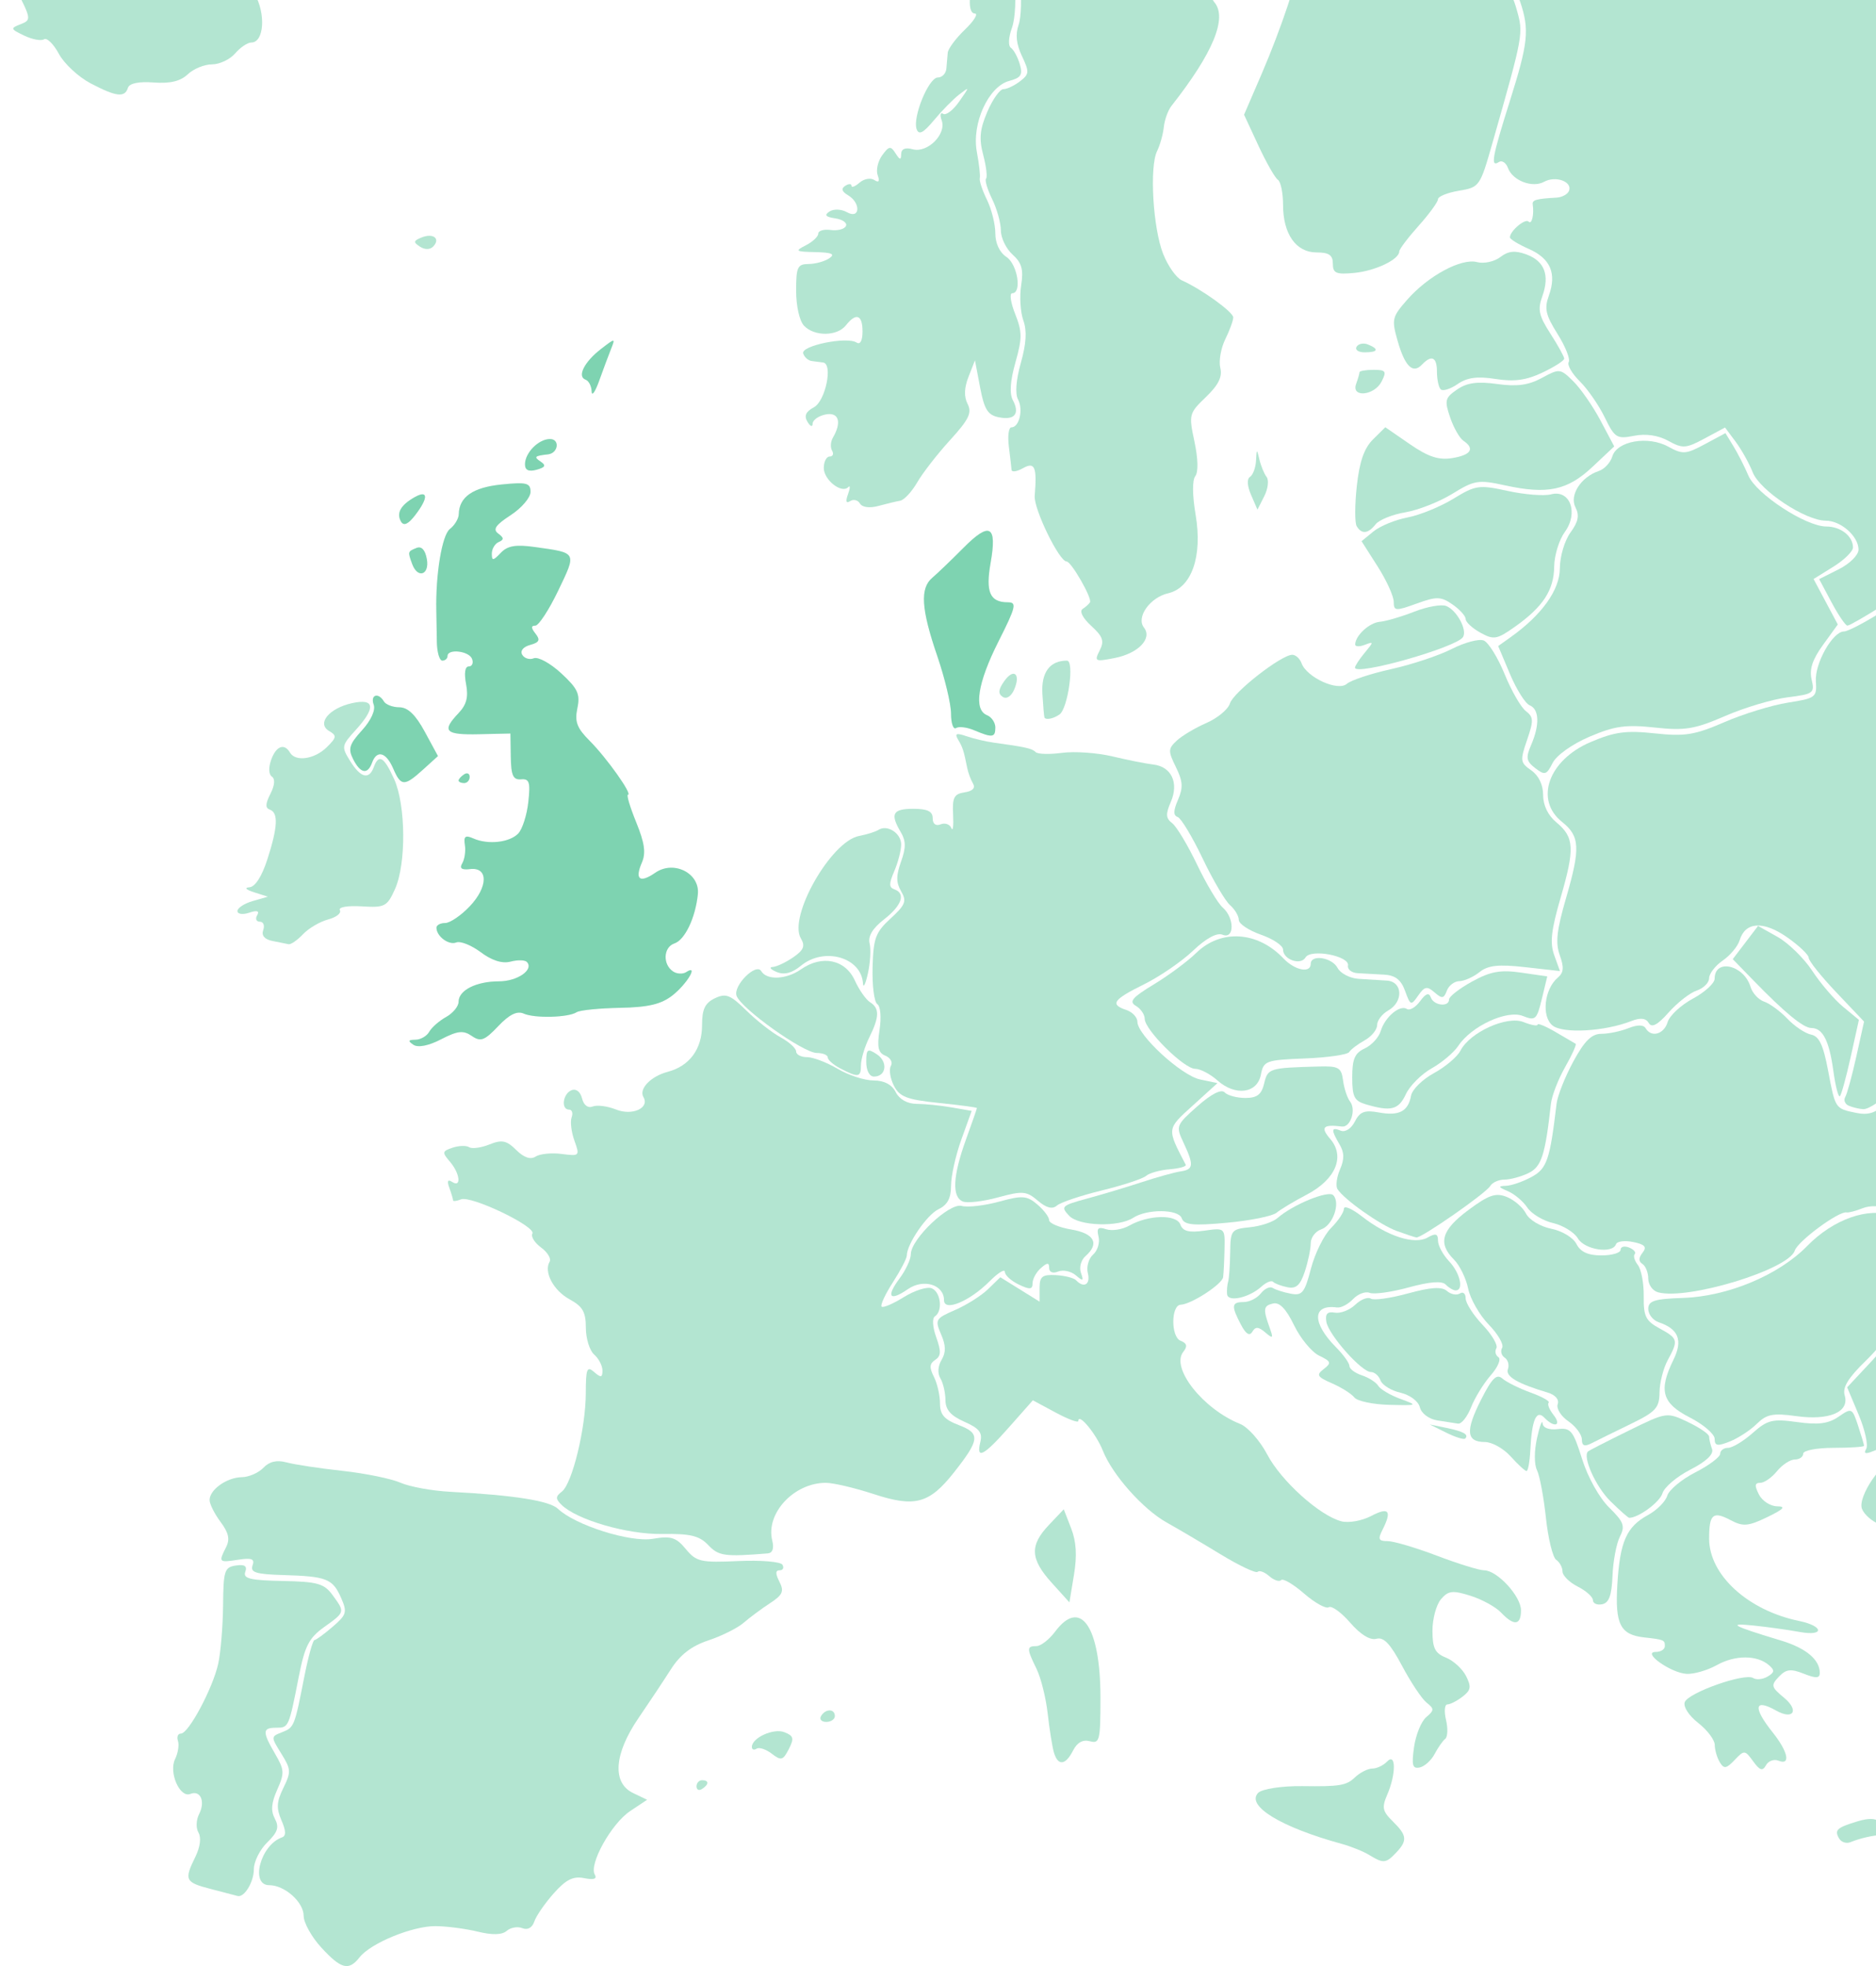 <svg width="562" height="589" viewBox="0 0 562 589" fill="none" xmlns="http://www.w3.org/2000/svg">
<g clip-path="url(#clip0)">
<path d="M257.627 150.856C257.009 149.801 255.682 149.474 254.678 150.127C253.461 150.92 253.252 150.22 254.051 148.025C254.71 146.216 254.739 145.273 254.115 145.93C252.157 147.993 246.786 143.793 246.786 140.2C246.786 138.312 247.576 136.767 248.541 136.767C249.507 136.767 249.836 135.981 249.272 135.02C248.709 134.059 248.816 132.304 249.511 131.12C252.246 126.455 251.273 123.374 247.317 124.171C245.201 124.597 243.459 125.837 243.445 126.926C243.431 128.02 242.742 127.777 241.906 126.384C240.822 124.578 241.364 123.339 243.819 122.017C247.293 120.146 249.588 109.044 246.593 108.598C245.788 108.478 244.258 108.281 243.194 108.161C242.131 108.041 240.967 107.015 240.609 105.882C239.874 103.558 253.72 100.74 256.614 102.625C257.7 103.332 258.389 102.044 258.389 99.311C258.389 94.277 256.483 93.567 253.417 97.461C250.803 100.779 243.961 100.847 240.866 97.586C239.504 96.151 238.498 91.696 238.498 87.104C238.498 79.995 238.907 79.115 242.227 79.092C244.279 79.077 247.076 78.303 248.444 77.371C250.288 76.116 249.217 75.641 244.3 75.533C238.308 75.402 238.028 75.205 241.399 73.493C243.45 72.45 245.128 70.874 245.128 69.992C245.128 69.109 246.807 68.619 248.858 68.902C250.909 69.185 252.961 68.652 253.417 67.717C253.872 66.781 252.446 65.749 250.247 65.421C247.31 64.984 246.846 64.437 248.5 63.359C249.755 62.542 252.075 62.639 253.742 63.579C257.668 65.794 257.954 60.796 254.032 58.484C252.187 57.395 251.925 56.506 253.204 55.673C254.232 55.003 255.074 54.991 255.074 55.646C255.074 56.3 256.16 55.886 257.488 54.725C258.816 53.564 260.807 53.203 261.914 53.924C263.275 54.811 263.603 54.349 262.929 52.497C262.381 50.992 262.986 48.308 264.274 46.533C266.309 43.727 266.832 43.648 268.278 45.927C269.58 47.977 269.948 48.028 269.968 46.16C269.984 44.608 271.196 44.104 273.431 44.72C277.829 45.932 283.601 40.178 282.106 36.072C281.516 34.451 281.719 33.566 282.558 34.105C283.397 34.644 285.54 33.004 287.321 30.461C290.533 25.874 290.533 25.857 287.321 28.342C285.54 29.72 282.152 33.172 279.791 36.013C276.615 39.835 275.266 40.537 274.602 38.712C273.312 35.171 278.206 23.217 280.945 23.217C282.215 23.217 283.366 22.037 283.503 20.596C283.639 19.155 283.826 17.003 283.917 15.814C284.008 14.625 286.321 11.504 289.056 8.878C291.791 6.251 293.128 4.08 292.027 4.051C290.749 4.019 290.254 1.946 290.657 -1.677C291.632 -10.424 292.335 -12.886 294.719 -15.913C296.586 -18.284 296.507 -18.71 294.2 -18.71C292.097 -18.71 291.704 -19.801 292.468 -23.514C294.244 -32.135 297.018 -36.213 302.198 -37.819C306.84 -39.257 306.978 -39.499 303.758 -40.557C300.388 -41.665 300.344 -41.968 302.796 -47.148C304.655 -51.076 304.83 -52.766 303.427 -53.258C300.127 -54.418 301.296 -57.603 304.679 -56.67C306.912 -56.055 307.607 -56.515 306.993 -58.202C306.47 -59.637 307.635 -61.206 309.869 -62.077C312.54 -63.119 312.949 -63.808 311.285 -64.467C310 -64.977 307.456 -64.771 305.632 -64.011C303.809 -63.251 303.293 -62.574 304.487 -62.506C305.68 -62.438 306.228 -61.652 305.704 -60.758C304.522 -58.742 295.696 -59.574 295.661 -61.704C295.647 -62.558 295.137 -64.08 294.527 -65.087C292.665 -68.162 295.916 -71.69 299.661 -70.658C301.639 -70.113 303.146 -70.527 303.146 -71.615C303.146 -72.67 304.129 -72.116 305.33 -70.384C307.377 -67.434 307.69 -67.421 310.303 -70.175C311.837 -71.792 313.08 -73.648 313.066 -74.3C313.021 -76.412 310.649 -79.514 308.947 -79.686C308.036 -79.777 307.29 -81.228 307.29 -82.91C307.29 -85.328 308.453 -85.847 312.855 -85.393C315.916 -85.078 318.006 -85.526 317.5 -86.39C316.993 -87.254 318.15 -90.656 320.07 -93.951L323.562 -99.942L325.638 -94.701L327.714 -89.461L328.277 -95.575C328.741 -100.627 329.487 -101.665 332.569 -101.55C337.305 -101.374 337.45 -105.436 332.764 -107.003C330.197 -107.862 329.81 -108.563 331.348 -109.565C332.513 -110.324 333.017 -112.178 332.468 -113.685C331.919 -115.193 332.184 -116.891 333.056 -117.459C334.392 -118.329 335.354 -115.038 334.914 -111.104C334.848 -110.517 336.515 -109.211 338.617 -108.202C342.076 -106.541 342.45 -106.808 342.559 -111.016C342.781 -119.535 344.995 -127.45 348.059 -130.679C350.996 -133.774 351.124 -133.686 352.165 -127.838C352.756 -124.518 352.77 -119.831 352.197 -117.423C351.595 -114.895 351.868 -113.044 352.843 -113.044C353.772 -113.044 354.544 -116.778 354.558 -121.342C354.572 -125.906 355.306 -130.819 356.19 -132.26C357.575 -134.519 357.8 -134.473 357.822 -131.927C357.836 -130.302 358.652 -128.449 359.635 -127.808C360.812 -127.042 361.237 -128.63 360.879 -132.458C360.465 -136.879 361.029 -138.419 363.235 -138.888C365.509 -139.371 366.136 -138.312 366.136 -133.99C366.136 -130.35 366.84 -128.726 368.208 -129.212C369.348 -129.617 370.28 -131.844 370.28 -134.162C370.28 -137.427 371.212 -138.428 374.424 -138.614C377.851 -138.811 383.289 -136.977 385.747 -134.794C387.083 -133.608 382.354 -127.02 380.168 -127.02C378.832 -127.02 377.739 -126.318 377.739 -125.46C377.739 -123.034 382.557 -121.671 386.988 -122.843C389.425 -123.488 391.001 -123.144 391.001 -121.968C391.001 -120.903 390.35 -120.032 389.555 -120.032C388.76 -120.032 387.558 -116.691 386.886 -112.607L385.662 -105.183L383.458 -110.591C381.218 -116.088 374.703 -121.779 370.65 -121.779C369.422 -121.779 366.713 -119.35 364.631 -116.381C361.277 -111.601 361.039 -110.154 362.545 -103.716C363.481 -99.719 363.84 -94.294 363.343 -91.661C362.595 -87.692 361.789 -87.047 358.623 -87.884C355.833 -88.622 354.306 -87.912 352.953 -85.247C350.494 -80.405 349.069 -80.626 342.291 -86.898C336.841 -91.941 336.457 -92.041 334.359 -88.967C333.146 -87.19 330.765 -85.189 329.067 -84.521C326.408 -83.474 326.293 -82.907 328.238 -80.438C331.278 -76.579 331.396 -68.969 328.397 -70.181C324.578 -71.726 316.115 -66.103 317.14 -62.701C317.738 -60.715 316.793 -59.129 314.331 -57.988C309.169 -55.597 305.449 -47.022 307.831 -43.003C310.281 -38.869 308.413 -21.913 305.211 -19.22C303.233 -17.555 302.935 -14.932 303.807 -6.818C304.46 -0.731 304.186 5.485 303.135 8.396C302.099 11.268 301.984 13.743 302.858 14.337C303.682 14.897 304.872 17.098 305.503 19.228C306.444 22.405 305.877 23.304 302.345 24.239C296.103 25.89 291.03 37.035 292.643 45.553C293.318 49.121 293.713 52.654 293.519 53.404C293.325 54.154 294.293 57.062 295.67 59.868C297.046 62.674 298.173 67.178 298.173 69.877C298.173 72.892 299.451 75.625 301.488 76.966C304.823 79.161 306.214 87.853 303.23 87.853C302.365 87.853 302.759 90.632 304.106 94.029C306.239 99.411 306.252 101.28 304.201 108.559C302.636 114.111 302.373 117.904 303.415 119.866C305.595 123.972 303.957 125.964 299.19 125.004C295.906 124.343 294.869 122.68 293.614 116.067L292.072 107.943L290.149 112.861C288.837 116.218 288.75 118.811 289.875 121.027C291.22 123.674 290.251 125.669 284.63 131.83C280.838 135.987 276.403 141.694 274.774 144.513C273.145 147.333 270.844 149.806 269.66 150.009C268.475 150.213 265.536 150.918 263.129 151.576C260.531 152.286 258.294 151.993 257.627 150.856ZM350.702 -126.583C350.285 -128.264 349.944 -126.889 349.944 -123.526C349.944 -120.163 350.285 -118.787 350.702 -120.469C351.119 -122.15 351.119 -124.901 350.702 -126.583Z" fill="#01A964" fill-opacity="0.3"/>
<path d="M605.992 195.87C602.328 191.652 600.396 190.722 596.844 191.471C591.825 192.529 587.228 189.388 582.81 181.883C578.504 174.569 574.919 174.453 564.16 181.281C558.832 184.662 554.007 187.428 553.437 187.428C552.868 187.428 550.73 184.292 548.686 180.46L544.97 173.492L550.867 170.528C554.127 168.89 556.765 166.268 556.765 164.665C556.765 160.658 551.47 155.983 546.932 155.983C540.858 155.983 527.212 146.951 525.076 141.516C524.019 138.825 521.717 134.7 519.962 132.349L516.772 128.074L510.634 131.374C505.06 134.371 504.065 134.435 499.78 132.068C496.763 130.403 493.061 129.859 489.511 130.561C484.359 131.58 483.729 131.183 480.74 125.041C478.969 121.402 475.606 116.541 473.266 114.24C470.926 111.938 469.432 109.338 469.946 108.461C470.461 107.585 468.954 103.798 466.598 100.046C463.027 94.36 462.594 92.448 463.996 88.561C466.397 81.908 464.468 77.427 457.975 74.568C454.872 73.202 452.333 71.645 452.333 71.109C452.333 69.198 456.93 65.329 457.938 66.391C458.885 67.389 459.619 64.277 459.16 61.212C458.965 59.907 460.25 59.545 466.277 59.207C468.02 59.109 469.73 58.143 470.077 57.06C470.951 54.333 465.948 52.599 462.573 54.461C459.077 56.39 453.127 54.12 451.747 50.329C451.171 48.747 449.948 47.941 449.03 48.539C446.432 50.231 446.981 47.18 452.333 30.204C457.792 12.889 458.206 8.988 455.463 0.698C454.13 -3.332 451.419 -6.049 445.661 -9.124C439.369 -12.484 437.88 -14.092 438.552 -16.8C439.134 -19.147 437.539 -22.189 433.49 -26.456C430.239 -29.882 426.79 -32.685 425.825 -32.685C424.86 -32.685 423.623 -35.044 423.076 -37.926C422.529 -40.809 421.337 -43.167 420.428 -43.167C419.409 -43.167 419.469 -44.049 420.586 -45.467C421.977 -47.233 420.515 -49.722 414.296 -56.177C406.94 -63.813 406.09 -65.534 405.06 -74.887C404.07 -83.879 403.326 -85.513 399.203 -87.76C396.606 -89.176 393.306 -90.334 391.87 -90.334C390.296 -90.334 388.865 -92.414 388.266 -95.575C387.719 -98.457 386.711 -100.816 386.026 -100.816C384.52 -100.816 389.65 -117.167 391.415 -117.994C392.099 -118.314 392.658 -119.353 392.658 -120.302C392.658 -121.252 393.845 -123.279 395.295 -124.807C397.397 -127.023 398.202 -127.127 399.261 -125.32C400.115 -123.864 402.138 -123.462 404.913 -124.196C408.281 -125.087 409.235 -124.694 409.235 -122.415C409.235 -119.803 409.544 -119.768 412.136 -122.094C418.429 -127.742 425.497 -129.283 438.712 -127.888C452.623 -126.42 466.53 -125.205 470.745 -125.091C472.21 -125.051 475.753 -122.761 478.618 -120.003C486.721 -112.204 485.651 -100.277 475.995 -90.736C472.395 -87.178 462.415 -84.635 444.016 -82.587C442.632 -82.433 440.626 -81.738 439.558 -81.043C438.49 -80.347 434.4 -80.238 430.47 -80.8L423.325 -81.823L429.955 -77.352C433.602 -74.892 440.502 -71.675 445.288 -70.203C452.201 -68.077 453.991 -66.775 453.991 -63.875C453.991 -58.133 467.295 -43.48 472.737 -43.229C473.475 -43.195 473.539 -44.087 472.88 -45.211C472.028 -46.664 472.598 -46.835 474.854 -45.801C476.599 -45.002 480.637 -44.03 483.828 -43.641C488.357 -43.089 490.088 -43.727 491.716 -46.544C494.763 -51.816 491.141 -57.644 485.486 -56.57C479.478 -55.428 475.008 -57.71 474.702 -62.075C474.504 -64.918 475.361 -65.877 478.101 -65.877C480.116 -65.877 482.676 -64.72 483.79 -63.305C485.573 -61.041 486.107 -61.041 488.255 -63.305C489.598 -64.72 492.445 -65.877 494.583 -65.877C496.721 -65.877 498.749 -66.758 499.09 -67.835C499.431 -68.911 502.663 -69.972 506.273 -70.19C509.883 -70.409 514.655 -71.2 516.877 -71.948C520.692 -73.232 520.749 -73.437 517.891 -75.639C515.74 -77.297 513.972 -77.466 511.771 -76.225C509.579 -74.989 506.486 -75.263 501.167 -77.166C497.037 -78.644 492.482 -79.853 491.045 -79.853C488.929 -79.853 488.648 -81.098 489.568 -86.403C490.193 -90.007 491.783 -94.72 493.101 -96.877C494.523 -99.204 495.077 -102.57 494.463 -105.149C493.602 -108.766 494.202 -109.808 498.031 -111.342C500.563 -112.357 503.563 -112.811 504.698 -112.352C507.858 -111.074 508.992 -116.404 506.948 -122.932C505.037 -129.033 499.959 -133.256 496.916 -131.274C495.813 -130.556 495.361 -131.671 495.707 -134.25C496.174 -137.732 497.165 -138.346 502.062 -138.19C505.253 -138.089 509.141 -137.427 510.702 -136.719C512.667 -135.828 514.766 -136.825 517.523 -139.96L521.505 -144.489H593.008H664.511V26.655C664.511 175.965 664.202 197.675 662.091 196.821C660.76 196.283 655.883 196.699 651.253 197.746C644.256 199.327 642.165 199.187 638.88 196.919C635.292 194.441 634.457 194.444 629.855 196.952C627.066 198.472 621.602 200.053 617.711 200.467C611.486 201.128 610.081 200.577 605.992 195.87Z" fill="#01A964" fill-opacity="0.3"/>
<path d="M399.289 79.001C399.289 76.428 398.128 75.624 394.41 75.624C388.247 75.624 384.37 70.118 384.37 61.363C384.37 57.791 383.672 54.413 382.819 53.857C381.966 53.301 379.337 48.688 376.978 43.606L372.688 34.365L377.914 22.24C383.843 8.481 389.242 -7.723 389.303 -11.945C389.325 -13.509 390.468 -15.772 391.842 -16.974C394.026 -18.884 393.817 -19.671 390.184 -23.218C387.898 -25.451 386.028 -28.101 386.028 -29.108C386.028 -30.115 385.469 -30.845 384.785 -30.732C377.699 -29.552 376.023 -31.385 368.618 -48.408C360.209 -67.739 357.061 -71.871 346.484 -77.464C334.119 -84.002 333.947 -84.161 335.276 -87.81C336.163 -90.246 337.198 -89.864 342.169 -85.265C349.066 -78.882 350.256 -78.689 353.409 -83.433C355.17 -86.082 356.865 -86.728 359.927 -85.919C363.615 -84.943 364.161 -85.456 364.946 -90.636C365.43 -93.833 365.075 -99.733 364.157 -103.748C362.749 -109.905 362.967 -111.742 365.555 -115.485C369.137 -120.665 371.426 -121.039 376.812 -117.32C380.207 -114.975 382.849 -109.549 383.571 -103.436C384.169 -98.371 389.504 -88.587 391.667 -88.587C393.038 -88.587 395.998 -87.705 398.243 -86.627C401.657 -84.987 402.507 -83.021 403.432 -74.626C404.429 -65.57 405.334 -63.76 412.666 -56.149C417.167 -51.476 420.042 -47.222 419.109 -46.614C418.022 -45.906 418.321 -43.703 419.95 -40.411C421.339 -37.603 422.48 -34.323 422.486 -33.122C422.492 -31.921 423.988 -30.938 425.811 -30.938C427.635 -30.938 429.127 -29.892 429.127 -28.613C429.127 -27.334 431.053 -25.202 433.407 -23.874C436.818 -21.95 437.51 -20.521 436.812 -16.845C436.028 -12.71 436.791 -11.809 444.156 -8.174C451.075 -4.758 452.687 -3.024 454.337 2.782C456.421 10.11 456.433 10.042 447.135 42.707C443.378 55.904 443.244 56.097 437.056 57.139C433.607 57.721 430.784 58.863 430.784 59.678C430.784 60.493 428.174 64.078 424.983 67.643C421.792 71.209 419.181 74.667 419.181 75.329C419.181 77.732 412.035 81.149 405.738 81.756C400.265 82.284 399.289 81.867 399.289 79.001Z" fill="#01A964" fill-opacity="0.3"/>
<path d="M329.424 194.896C330.876 192.037 330.43 190.731 326.892 187.489C324.351 185.161 323.299 183.097 324.317 182.434C325.263 181.818 326.26 180.921 326.533 180.44C327.228 179.218 320.918 168.212 319.522 168.212C317.311 168.212 309.652 152.463 309.97 148.569C310.682 139.86 310.006 138.261 306.461 140.261C304.638 141.289 303.096 141.514 303.034 140.759C302.973 140.005 302.606 136.833 302.219 133.71C301.833 130.587 302.176 128.032 302.983 128.032C305.33 128.032 306.601 122.745 304.985 119.702C304.054 117.949 304.368 113.848 305.83 108.661C307.453 102.9 307.675 99.078 306.565 96.001C305.69 93.576 305.396 88.856 305.91 85.512C306.65 80.712 306.108 78.766 303.339 76.266C301.409 74.525 299.831 71.271 299.831 69.035C299.831 66.799 298.657 62.577 297.222 59.653C295.787 56.729 294.967 53.964 295.4 53.508C295.833 53.052 295.45 49.867 294.549 46.43C293.257 41.499 293.52 38.762 295.794 33.446C297.38 29.741 299.54 26.71 300.594 26.71C301.649 26.71 303.886 25.652 305.564 24.358C308.361 22.203 308.41 21.572 306.152 16.802C304.455 13.216 304.143 10.3 305.15 7.431C305.955 5.139 306.116 -0.924 305.509 -6.043C304.676 -13.069 305.01 -16.084 306.869 -18.341C310.095 -22.255 311.871 -38.983 309.489 -43.003C306.899 -47.373 311.096 -56.089 316.154 -56.847C319.295 -57.318 319.832 -58.191 319.036 -61.533C318.016 -65.817 321.56 -68.356 328.694 -68.454C332.746 -68.51 333.598 -76.01 330.039 -80.289C325.95 -85.206 330.565 -84.159 344.14 -77.09C354.222 -71.84 356.694 -69.663 359.51 -63.551C361.355 -59.546 363.929 -54.304 365.228 -51.902C366.528 -49.5 369.178 -44.07 371.117 -39.836C374.608 -32.212 374.611 -32.105 371.42 -28.742C368.732 -25.91 367.594 -25.687 364.555 -27.401C361.173 -29.309 361.045 -29.194 362.772 -25.794C363.795 -23.78 364.123 -21.264 363.501 -20.203C361.151 -16.195 361.326 -2.2 363.761 0.636C367.781 5.318 363.442 15.841 350.943 31.722C349.908 33.038 348.876 35.888 348.65 38.056C348.424 40.224 347.515 43.472 346.629 45.273C344.309 49.989 345.401 68.389 348.458 76.089C349.895 79.707 352.409 83.263 354.045 83.992C359.943 86.619 369.451 93.474 369.451 95.1C369.451 96.014 368.372 98.96 367.054 101.647C365.735 104.335 365.068 108.195 365.572 110.225C366.231 112.881 365.025 115.323 361.27 118.937C356.182 123.835 356.097 124.166 357.828 132.306C358.915 137.419 359.013 141.423 358.079 142.641C357.149 143.853 357.188 148.376 358.179 154.236C360.284 166.686 356.991 176.1 349.963 177.727C344.483 178.995 340.282 184.939 342.697 188.007C345.275 191.28 341.016 195.727 333.97 197.12C328.041 198.293 327.767 198.159 329.424 194.896ZM374.794 148.28C373.605 145.528 373.489 143.49 374.487 142.841C375.364 142.269 376.169 140.079 376.274 137.974C376.453 134.427 376.526 134.403 377.282 137.641C377.73 139.562 378.7 141.923 379.439 142.886C380.177 143.85 379.862 146.448 378.739 148.66L376.697 152.681L374.794 148.28Z" fill="#01A964" fill-opacity="0.3"/>
<path d="M291.804 218.759C289.669 217.857 287.244 217.56 286.417 218.099C285.589 218.638 284.912 216.721 284.912 213.839C284.912 210.957 283.047 203.151 280.768 196.492C275.955 182.43 275.565 176.23 279.296 173.085C280.766 171.846 284.957 167.82 288.61 164.14C296.525 156.165 298.752 157.395 296.758 168.642C295.209 177.383 296.549 180.44 301.931 180.44C304.672 180.44 304.351 181.78 299.113 192.175C292.839 204.627 291.601 212.611 295.687 214.264C297.054 214.817 298.173 216.473 298.173 217.945C298.173 220.97 297.303 221.081 291.804 218.759Z" fill="#01A964" fill-opacity="0.3"/>
<path d="M27.149 24.974C23.502 23.06 19.22 19.08 17.633 16.128C16.046 13.177 14.051 11.216 13.199 11.77C12.347 12.325 9.668 11.828 7.246 10.665C3.099 8.673 3.037 8.474 6.185 7.247C9.43 5.982 9.38 5.66 4.485 -3.866C1.711 -9.262 -0.291 -13.938 0.035 -14.258C0.36 -14.577 4.197 -14.258 8.56 -13.548C12.923 -12.838 16.883 -12.923 17.36 -13.737C17.837 -14.55 17.347 -15.216 16.269 -15.216C14.772 -15.216 14.768 -15.796 16.251 -17.679C17.789 -19.633 17.412 -20.716 14.427 -22.92C12.357 -24.448 8.921 -25.698 6.791 -25.698C4.661 -25.698 3.359 -26.449 3.898 -27.368C4.436 -28.287 6.102 -28.544 7.598 -27.939C9.562 -27.144 10.052 -27.574 9.356 -29.483C8.827 -30.938 9.018 -33.195 9.782 -34.498C10.873 -36.357 11.919 -35.947 14.648 -32.592L18.124 -28.318L17.395 -33.987C16.396 -41.758 18.618 -42.495 22.158 -35.568C24.491 -31.004 24.71 -29.055 23.222 -26.125C20.878 -21.509 20.773 -13.469 23.057 -13.469C23.997 -13.469 25.196 -14.648 25.721 -16.09C26.246 -17.531 27.664 -18.71 28.872 -18.71C30.081 -18.71 31.588 -20.429 32.221 -22.53C33.201 -25.787 33.646 -25.967 35.233 -23.752C36.79 -21.58 37.775 -21.518 41.239 -23.374C45.034 -25.407 45.5 -25.231 46.765 -21.279C47.524 -18.905 48.91 -16.963 49.843 -16.963C50.776 -16.963 51.11 -18.142 50.586 -19.583C49.617 -22.245 51.381 -23.162 53.392 -21.042C53.999 -20.403 56.397 -19.666 58.722 -19.405C61.981 -19.039 63.333 -19.992 64.622 -23.565C65.925 -27.178 66.614 -27.654 67.747 -25.722C68.546 -24.359 68.869 -22.68 68.465 -21.99C68.061 -21.301 69.757 -19.056 72.235 -17.002C75.89 -13.972 76.396 -12.709 74.914 -10.311C73.505 -8.029 73.818 -6.089 76.288 -1.803C79.693 4.104 79.105 12.735 75.298 12.735C74.171 12.735 71.982 14.209 70.435 16.01C68.888 17.812 65.764 19.286 63.493 19.286C61.222 19.286 57.956 20.628 56.236 22.268C54.071 24.333 50.939 25.086 46.055 24.714C41.567 24.373 38.755 24.956 38.324 26.317C37.379 29.306 34.815 28.998 27.149 24.974Z" fill="#01A964" fill-opacity="0.3"/>
<path d="M63.203 565.916C55.416 563.903 55.101 563.252 58.523 556.277C59.965 553.338 60.334 550.511 59.468 549.034C58.654 547.647 58.739 545.248 59.666 543.423C61.569 539.676 60.044 536.21 57.028 537.429C53.873 538.705 50.49 530.992 52.45 526.988C53.331 525.186 53.718 522.73 53.309 521.529C52.901 520.328 53.304 519.345 54.205 519.345C56.507 519.345 63.779 505.706 65.382 498.382C66.118 495.019 66.768 487.158 66.827 480.913C66.924 470.514 67.246 469.511 70.654 469C73.307 468.603 74.117 469.154 73.474 470.919C72.751 472.904 74.967 473.442 84.643 473.63C95.085 473.833 97.103 474.399 99.606 477.826C103.393 483.012 103.42 482.908 97.106 487.438C92.535 490.717 91.318 493.097 89.511 502.287C86.507 517.559 86.49 517.598 82.732 517.598C78.59 517.598 78.546 518.782 82.435 525.459C85.204 530.213 85.261 531.206 83.052 536.149C81.28 540.112 81.083 542.479 82.33 544.827C83.694 547.395 83.227 548.854 80.047 551.96C77.848 554.107 76.05 557.709 76.05 559.965C76.05 563.83 73.163 568.572 71.16 567.998C70.658 567.855 67.078 566.918 63.203 565.916Z" fill="#01A964" fill-opacity="0.3"/>
<path d="M96.266 583.462C93.352 580.293 90.968 576.014 90.968 573.953C90.968 569.832 85.28 564.765 80.653 564.765C74.848 564.765 78.04 552.711 84.441 550.462C85.743 550.005 85.706 548.538 84.309 545.308C82.738 541.672 82.852 539.784 84.897 535.616C87.238 530.846 87.189 530.04 84.27 525.352C81.14 520.322 81.141 520.249 84.415 518.973C88.141 517.521 88.202 517.371 91.163 502.313C92.344 496.308 93.715 491.366 94.211 491.331C94.707 491.297 97.167 489.496 99.678 487.329C103.854 483.726 104.067 482.985 102.165 478.655C99.659 472.949 97.832 472.233 84.809 471.855C76.713 471.62 74.904 471.058 75.649 469.01C76.376 467.013 75.441 466.635 71.341 467.269C65.53 468.168 65.42 468.054 67.725 463.515C68.936 461.131 68.516 459.211 66.067 455.93C64.264 453.514 62.788 450.569 62.788 449.385C62.788 446.275 67.965 442.6 72.438 442.536C74.555 442.505 77.47 441.233 78.916 439.709C80.696 437.833 82.934 437.316 85.843 438.108C88.206 438.752 95.734 439.891 102.572 440.639C109.409 441.388 117.242 442.988 119.977 444.196C122.712 445.403 129.425 446.628 134.896 446.916C154.019 447.925 164.608 449.598 167.147 452.01C172.32 456.926 188.801 462.138 195.568 460.997C201.023 460.078 202.549 460.552 205.45 464.068C208.583 467.865 209.948 468.178 221.153 467.663C227.902 467.353 233.864 467.849 234.402 468.765C234.939 469.682 234.562 470.431 233.564 470.431C232.275 470.431 232.255 471.424 233.495 473.865C234.954 476.739 234.49 477.79 230.652 480.302C228.13 481.954 224.574 484.594 222.75 486.17C220.927 487.746 216.181 490.114 212.205 491.432C207.169 493.102 203.774 495.713 201.017 500.036C198.841 503.45 194.449 510.063 191.257 514.732C183.94 525.434 183.32 534.118 189.656 537.16L193.858 539.178L188.754 542.584C183.155 546.32 176.372 558.506 178.178 561.585C178.942 562.888 177.902 563.24 175.012 562.658C171.723 561.995 169.57 563.069 165.888 567.209C163.237 570.189 160.616 573.989 160.063 575.654C159.446 577.509 158.061 578.279 156.487 577.643C155.073 577.071 152.968 577.433 151.809 578.447C150.408 579.671 147.494 579.751 143.127 578.684C139.511 577.8 133.818 577.059 130.474 577.036C123.558 576.988 111.088 582.103 107.733 586.363C104.471 590.505 102.219 589.935 96.266 583.462ZM208.66 535.171C208.66 534.153 209.406 533.321 210.318 533.321C212.442 533.321 212.442 534.558 210.318 535.941C209.406 536.535 208.66 536.188 208.66 535.171ZM231.209 525.381C229.479 524.045 227.428 523.365 226.65 523.872C225.873 524.378 225.237 524.149 225.237 523.362C225.237 520.608 231.735 517.659 234.985 518.938C237.758 520.03 237.952 520.779 236.296 524.015C234.573 527.383 233.999 527.537 231.209 525.381ZM245.957 514.104C247.283 511.844 250.101 511.844 250.101 514.104C250.101 515.065 248.938 515.851 247.517 515.851C246.096 515.851 245.394 515.065 245.957 514.104Z" fill="#01A964" fill-opacity="0.3"/>
<path d="M315.071 474.177C308.611 467.025 308.414 462.973 314.227 456.847L318.677 452.157L320.886 457.862C322.437 461.869 322.688 466.018 321.73 471.803L320.366 480.039L315.071 474.177ZM212.174 462.876C209.517 460.076 206.787 459.418 198.4 459.554C187.964 459.723 172.795 455.325 168.194 450.795C166.381 449.01 166.401 448.333 168.312 446.86C171.425 444.462 175.464 427.864 175.488 417.373C175.505 410.006 175.842 409.153 177.994 411.035C180.016 412.804 180.48 412.721 180.48 410.59C180.48 409.149 179.361 406.991 177.994 405.795C176.626 404.598 175.507 400.985 175.507 397.764C175.507 393.057 174.556 391.39 170.652 389.263C165.792 386.614 162.843 381.067 164.654 377.979C165.184 377.075 164.032 375.166 162.094 373.736C160.157 372.305 158.985 370.43 159.49 369.569C160.714 367.482 141.115 358.084 138.091 359.308C136.789 359.834 135.724 359.961 135.724 359.589C135.724 359.217 135.224 357.541 134.614 355.863C133.857 353.784 134.12 353.215 135.443 354.077C138.294 355.934 137.81 351.54 134.774 348.005C132.383 345.221 132.451 344.873 135.588 343.824C137.47 343.195 139.7 343.129 140.543 343.678C141.387 344.228 144.117 343.86 146.61 342.861C150.359 341.358 151.749 341.645 154.648 344.515C156.958 346.801 158.94 347.473 160.458 346.484C161.726 345.658 165.241 345.307 168.269 345.703C173.633 346.404 173.732 346.301 172.088 341.742C171.159 339.168 170.779 336.018 171.244 334.743C171.708 333.467 171.366 332.423 170.483 332.423C168 332.423 168.587 327.674 171.2 326.617C172.582 326.058 173.863 327.046 174.362 329.058C174.867 331.093 176.137 332.059 177.555 331.486C178.849 330.962 181.993 331.369 184.54 332.39C189.415 334.343 194.682 331.947 192.752 328.655C191.321 326.216 194.958 322.437 200.026 321.098C206.561 319.371 210.318 314.272 210.318 307.129C210.318 302.318 211.189 300.485 214.153 299.062C217.43 297.489 218.798 298.019 223.56 302.707C226.625 305.725 231.24 309.342 233.815 310.745C236.391 312.149 238.498 314.063 238.498 314.999C238.498 315.935 239.967 316.701 241.763 316.701C243.558 316.701 247.684 318.273 250.93 320.195C254.176 322.117 259.021 323.689 261.697 323.689C264.864 323.689 267.18 324.907 268.335 327.183C269.435 329.349 271.819 330.684 274.61 330.696C277.085 330.706 281.805 331.185 285.098 331.759L291.087 332.803L287.999 341.367C286.301 346.077 284.912 352.297 284.912 355.19C284.912 358.957 283.848 360.96 281.163 362.249C277.664 363.929 271.65 372.724 271.65 376.161C271.65 377.001 269.777 380.597 267.488 384.152C265.199 387.708 263.675 390.984 264.102 391.434C264.529 391.884 267.523 390.608 270.755 388.598C273.987 386.589 277.748 385.396 279.114 385.948C281.833 387.048 282.496 392.774 280.085 394.344C279.202 394.919 279.365 397.536 280.477 400.64C281.988 404.86 281.923 406.249 280.159 407.398C278.458 408.506 278.366 409.686 279.767 412.445C280.773 414.426 281.596 418.013 281.596 420.416C281.596 423.8 282.869 425.27 287.242 426.936C293.742 429.413 293.544 431.283 285.73 441.175C278.38 450.481 274.059 451.638 261.749 447.601C256.092 445.745 249.628 444.227 247.385 444.227C237.827 444.227 229.326 453.392 231.343 461.521C231.931 463.888 231.45 465.255 229.988 465.373C217.053 466.413 215.297 466.167 212.174 462.876Z" fill="#01A964" fill-opacity="0.3"/>
<path d="M123.863 313.002C122.129 311.844 122.259 311.508 124.453 311.487C126.003 311.472 127.868 310.396 128.597 309.095C129.326 307.794 131.601 305.801 133.652 304.666C135.704 303.531 137.382 301.479 137.382 300.105C137.382 296.663 142.679 293.991 149.502 293.991C155.002 293.991 160.03 290.49 157.842 288.185C157.259 287.57 155.059 287.523 152.953 288.08C150.458 288.74 147.348 287.759 144.023 285.264C141.217 283.159 137.92 281.841 136.696 282.336C134.449 283.245 130.751 280.498 130.751 277.919C130.751 277.151 131.928 276.522 133.365 276.522C134.803 276.522 138.11 274.277 140.713 271.533C146.267 265.68 146.322 259.701 140.817 260.36C138.272 260.664 137.577 260.143 138.488 258.613C139.201 257.413 139.553 254.946 139.269 253.13C138.862 250.526 139.396 250.114 141.797 251.183C146.187 253.136 152.679 252.415 155.269 249.685C156.498 248.39 157.849 244.155 158.272 240.274C158.923 234.302 158.587 233.256 156.086 233.469C153.718 233.672 153.108 232.331 153.022 226.734L152.914 219.746L143.49 219.959C133.342 220.188 132.236 219.055 137.347 213.669C139.778 211.107 140.369 208.844 139.627 204.934C139.001 201.636 139.305 199.657 140.438 199.657C141.435 199.657 141.883 198.646 141.433 197.411C140.558 195.008 134.067 194.239 134.067 196.537C134.067 197.292 133.364 197.91 132.506 197.91C131.647 197.91 130.911 195.355 130.87 192.232C130.83 189.11 130.76 184.982 130.715 183.061C130.46 172.131 132.41 160.303 134.767 158.487C136.205 157.379 137.406 155.379 137.435 154.044C137.547 148.881 141.669 146.015 150.229 145.149C157.767 144.386 158.931 144.682 158.931 147.363C158.931 149.065 156.254 152.201 152.983 154.332C148.433 157.295 147.556 158.593 149.253 159.848C150.986 161.131 151.018 161.684 149.4 162.376C148.26 162.864 147.328 164.432 147.328 165.862C147.328 168.072 147.729 168.038 150.006 165.639C152.051 163.483 154.496 163.072 160.366 163.898C172.947 165.668 172.777 165.345 167.238 176.909C164.466 182.694 161.372 187.428 160.362 187.428C159.047 187.428 159.063 188.111 160.421 189.835C161.914 191.732 161.57 192.448 158.799 193.211C156.716 193.786 155.757 194.989 156.446 196.164C157.086 197.255 158.653 197.726 159.929 197.21C161.205 196.694 164.895 198.72 168.128 201.712C173.098 206.311 173.846 207.929 172.961 212.175C172.114 216.24 172.822 218.106 176.676 221.966C181.755 227.052 189.583 238.089 188.112 238.089C187.626 238.089 188.739 241.801 190.584 246.338C193.107 252.541 193.531 255.53 192.294 258.392C190.082 263.508 191.637 264.683 196.33 261.442C201.84 257.637 209.688 261.598 209.06 267.867C208.355 274.906 205.183 281.581 202.044 282.631C198.721 283.743 198.466 288.898 201.629 291.028C202.775 291.801 204.551 291.888 205.573 291.222C209.375 288.746 205.843 294.748 201.477 298.183C198.091 300.847 194.221 301.766 185.711 301.927C179.508 302.044 173.678 302.631 172.756 303.232C170.273 304.849 160.189 305.118 156.895 303.654C154.899 302.767 152.578 303.912 149.238 307.432C145.139 311.751 143.994 312.173 141.328 310.344C138.788 308.601 137.089 308.787 132.151 311.348C128.413 313.286 125.237 313.92 123.863 313.002ZM117.792 230.228C115.669 225.318 112.89 224.551 111.459 228.481C110.126 232.143 107.988 231.746 105.797 227.43C104.222 224.33 104.634 222.986 108.44 218.799C111.153 215.816 112.553 212.755 111.956 211.116C110.869 208.13 113.358 207.331 115.004 210.138C115.567 211.099 117.663 211.891 119.66 211.899C122.18 211.908 124.503 214.146 127.247 219.209L131.203 226.505L126.74 230.55C121.117 235.648 120.12 235.612 117.792 230.228ZM137.382 233.825C137.382 233.401 138.128 232.569 139.04 231.975C139.951 231.381 140.697 231.728 140.697 232.745C140.697 233.763 139.951 234.595 139.04 234.595C138.128 234.595 137.382 234.249 137.382 233.825ZM123.469 168.942C122.122 165.242 122.126 165.228 124.779 164.155C126.275 163.55 127.367 164.72 127.864 167.462C128.732 172.248 125.116 173.466 123.469 168.942ZM120.143 156.267C118.665 153.746 120.019 151.309 124.213 148.944C128.295 146.641 128.374 149.134 124.385 154.326C122.296 157.046 120.959 157.657 120.143 156.267ZM157.274 139.099C157.274 135.652 161.348 131.526 164.753 131.526C167.789 131.526 167.26 135.764 164.18 136.112C160.122 136.57 159.825 136.864 161.972 138.298C163.654 139.422 163.356 140.004 160.729 140.729C158.378 141.376 157.274 140.856 157.274 139.099ZM177.238 117.26C177.198 115.658 176.377 114.071 175.413 113.733C172.824 112.823 175.04 108.413 180.014 104.572C184.325 101.243 184.362 101.243 183.035 104.572C182.295 106.426 180.705 110.694 179.501 114.057C178.296 117.42 177.278 118.861 177.238 117.26Z" fill="#01A964" fill-opacity="0.3"/>
<path d="M123.863 313.002C122.129 311.844 122.259 311.508 124.453 311.487C126.003 311.472 127.868 310.396 128.597 309.095C129.326 307.794 131.601 305.801 133.652 304.666C135.704 303.531 137.382 301.479 137.382 300.105C137.382 296.663 142.679 293.991 149.502 293.991C155.002 293.991 160.03 290.49 157.842 288.185C157.259 287.57 155.059 287.523 152.953 288.08C150.458 288.74 147.348 287.759 144.023 285.264C141.217 283.159 137.92 281.841 136.696 282.336C134.449 283.245 130.751 280.498 130.751 277.919C130.751 277.151 131.928 276.522 133.365 276.522C134.803 276.522 138.11 274.277 140.713 271.533C146.267 265.68 146.322 259.701 140.817 260.36C138.272 260.664 137.577 260.143 138.488 258.613C139.201 257.413 139.553 254.946 139.269 253.13C138.862 250.526 139.396 250.114 141.797 251.183C146.187 253.136 152.679 252.415 155.269 249.685C156.498 248.39 157.849 244.155 158.272 240.274C158.923 234.302 158.587 233.256 156.086 233.469C153.718 233.672 153.108 232.331 153.022 226.734L152.914 219.746L143.49 219.959C133.342 220.188 132.236 219.055 137.347 213.669C139.778 211.107 140.369 208.844 139.627 204.934C139.001 201.636 139.305 199.657 140.438 199.657C141.435 199.657 141.883 198.646 141.433 197.411C140.558 195.008 134.067 194.239 134.067 196.537C134.067 197.292 133.364 197.91 132.506 197.91C131.647 197.91 130.911 195.355 130.87 192.232C130.83 189.11 130.76 184.982 130.715 183.061C130.46 172.131 132.41 160.303 134.767 158.487C136.205 157.379 137.406 155.379 137.435 154.044C137.547 148.881 141.669 146.015 150.229 145.149C157.767 144.386 158.931 144.682 158.931 147.363C158.931 149.065 156.254 152.201 152.983 154.332C148.433 157.295 147.556 158.593 149.253 159.848C150.986 161.131 151.018 161.684 149.4 162.376C148.26 162.864 147.328 164.432 147.328 165.862C147.328 168.072 147.729 168.038 150.006 165.639C152.051 163.483 154.496 163.072 160.366 163.898C172.947 165.668 172.777 165.345 167.238 176.909C164.466 182.694 161.372 187.428 160.362 187.428C159.047 187.428 159.063 188.111 160.421 189.835C161.914 191.732 161.57 192.448 158.799 193.211C156.716 193.786 155.757 194.989 156.446 196.164C157.086 197.255 158.653 197.726 159.929 197.21C161.205 196.694 164.895 198.72 168.128 201.712C173.098 206.311 173.846 207.929 172.961 212.175C172.114 216.24 172.822 218.106 176.676 221.966C181.755 227.052 189.583 238.089 188.112 238.089C187.626 238.089 188.739 241.801 190.584 246.338C193.107 252.541 193.531 255.53 192.294 258.392C190.082 263.508 191.637 264.683 196.33 261.442C201.84 257.637 209.688 261.598 209.06 267.867C208.355 274.906 205.183 281.581 202.044 282.631C198.721 283.743 198.466 288.898 201.629 291.028C202.775 291.801 204.551 291.888 205.573 291.222C209.375 288.746 205.843 294.748 201.477 298.183C198.091 300.847 194.221 301.766 185.711 301.927C179.508 302.044 173.678 302.631 172.756 303.232C170.273 304.849 160.189 305.118 156.895 303.654C154.899 302.767 152.578 303.912 149.238 307.432C145.139 311.751 143.994 312.173 141.328 310.344C138.788 308.601 137.089 308.787 132.151 311.348C128.413 313.286 125.237 313.92 123.863 313.002ZM117.792 230.228C115.669 225.318 112.89 224.551 111.459 228.481C110.126 232.143 107.988 231.746 105.797 227.43C104.222 224.33 104.634 222.986 108.44 218.799C111.153 215.816 112.553 212.755 111.956 211.116C110.869 208.13 113.358 207.331 115.004 210.138C115.567 211.099 117.663 211.891 119.66 211.899C122.18 211.908 124.503 214.146 127.247 219.209L131.203 226.505L126.74 230.55C121.117 235.648 120.12 235.612 117.792 230.228ZM137.382 233.825C137.382 233.401 138.128 232.569 139.04 231.975C139.951 231.381 140.697 231.728 140.697 232.745C140.697 233.763 139.951 234.595 139.04 234.595C138.128 234.595 137.382 234.249 137.382 233.825ZM123.469 168.942C122.122 165.242 122.126 165.228 124.779 164.155C126.275 163.55 127.367 164.72 127.864 167.462C128.732 172.248 125.116 173.466 123.469 168.942ZM120.143 156.267C118.665 153.746 120.019 151.309 124.213 148.944C128.295 146.641 128.374 149.134 124.385 154.326C122.296 157.046 120.959 157.657 120.143 156.267ZM157.274 139.099C157.274 135.652 161.348 131.526 164.753 131.526C167.789 131.526 167.26 135.764 164.18 136.112C160.122 136.57 159.825 136.864 161.972 138.298C163.654 139.422 163.356 140.004 160.729 140.729C158.378 141.376 157.274 140.856 157.274 139.099ZM177.238 117.26C177.198 115.658 176.377 114.071 175.413 113.733C172.824 112.823 175.04 108.413 180.014 104.572C184.325 101.243 184.362 101.243 183.035 104.572C182.295 106.426 180.705 110.694 179.501 114.057C178.296 117.42 177.278 118.861 177.238 117.26Z" fill="#01A964" fill-opacity="0.3"/>
<path d="M291.804 218.759C289.668 217.857 287.244 217.56 286.417 218.099C285.589 218.638 284.912 216.721 284.912 213.839C284.912 210.957 283.047 203.151 280.768 196.492C275.955 182.43 275.565 176.23 279.296 173.085C280.766 171.846 284.957 167.821 288.61 164.14C296.525 156.165 298.752 157.395 296.758 168.642C295.208 177.383 296.549 180.44 301.931 180.44C304.672 180.44 304.35 181.78 299.113 192.175C292.839 204.627 291.6 212.611 295.687 214.264C297.054 214.817 298.173 216.473 298.173 217.945C298.173 220.97 297.303 221.081 291.804 218.759ZM312.886 214.942C312.773 214.702 312.498 211.53 312.275 207.894C311.878 201.441 314.481 197.91 319.633 197.91C321.931 197.91 319.946 212.246 317.399 214.042C315.59 215.317 313.28 215.778 312.886 214.942ZM300.386 208.773C298.952 207.824 299.055 206.633 300.784 204.14C303.644 200.018 305.886 201.821 303.821 206.583C302.937 208.622 301.522 209.524 300.386 208.773ZM125.811 73.899C123.754 72.558 123.829 72.139 126.311 71.135C129.77 69.737 132.028 71.484 129.798 73.834C128.857 74.826 127.275 74.852 125.811 73.899Z" fill="#01A964" fill-opacity="0.3"/>
<path d="M410.202 555.728C408.455 554.659 404.725 553.153 401.914 552.382C383.716 547.387 373.228 540.988 376.896 537.12C378.027 535.929 384.082 535.003 390.172 535.09C401.288 535.25 403.335 534.912 405.866 532.498C407.406 531.029 409.764 529.827 411.106 529.827C412.447 529.827 414.44 528.883 415.534 527.73C418.219 524.9 418.253 531.467 415.585 537.638C413.912 541.508 414.139 542.601 417.243 545.649C421.525 549.853 421.687 551.393 418.233 555.032C415.18 558.25 414.431 558.315 410.202 555.728ZM423.613 523.386C424.132 519.722 425.771 515.694 427.256 514.433C429.7 512.358 429.709 511.945 427.358 510.066C425.93 508.924 422.629 503.972 420.024 499.062C416.512 492.445 414.521 490.345 412.328 490.949C410.454 491.466 407.579 489.699 404.488 486.132C401.803 483.035 398.916 480.949 398.074 481.498C397.231 482.047 393.901 480.203 390.673 477.399C387.446 474.595 384.353 472.779 383.799 473.362C383.246 473.946 381.638 473.413 380.226 472.178C378.815 470.943 377.251 470.364 376.752 470.89C376.253 471.416 371.235 469.042 365.603 465.614C359.97 462.185 352.751 457.924 349.56 456.144C342.419 452.161 333.262 441.863 330.366 434.559C328.377 429.542 323.038 423.092 323.038 425.706C323.038 426.324 319.972 425.181 316.226 423.167L309.414 419.504L302.35 427.498C294.645 436.219 292.339 437.406 293.691 431.958C294.376 429.194 293.335 427.881 288.911 425.933C284.814 424.129 283.247 422.334 283.229 419.422C283.215 417.212 282.537 414.294 281.723 412.939C280.817 411.429 280.951 409.28 282.071 407.391C283.416 405.12 283.375 403.097 281.916 399.722C280.033 395.367 280.245 395.002 286.153 392.437C289.573 390.952 294.013 388.14 296.019 386.187L299.667 382.638L305.551 386.296L311.434 389.954V385.85C311.434 382.418 312.229 381.789 316.293 382.004C318.965 382.146 321.7 382.84 322.371 383.546C324.722 386.024 326.731 384.799 325.888 381.402C325.42 379.516 326.131 377.016 327.468 375.846C328.805 374.677 329.536 372.258 329.092 370.47C328.462 367.931 328.968 367.447 331.401 368.261C333.114 368.834 336.206 368.349 338.272 367.184C344.103 363.895 352.468 363.724 353.613 366.87C354.34 368.866 356.19 369.335 360.779 368.687C366.954 367.815 366.965 367.825 366.834 374.139C366.762 377.618 366.575 381.427 366.419 382.603C366.139 384.721 356.897 390.731 353.704 390.872C350.795 391.001 350.734 400.468 353.635 401.641C355.604 402.437 355.816 403.291 354.471 405C350.669 409.827 360.392 422.131 371.536 426.597C373.832 427.517 377.472 431.627 379.626 435.73C383.783 443.651 395.282 454.021 401.828 455.752C404.007 456.329 408.019 455.608 410.815 454.138C416.08 451.37 417.056 452.593 414.149 458.317C412.722 461.128 412.984 461.696 415.708 461.696C417.509 461.696 424.153 463.662 430.471 466.064C436.79 468.466 443.137 470.431 444.575 470.431C448.499 470.431 455.649 478.174 455.649 482.423C455.649 486.951 453.548 487.188 449.682 483.096C448.093 481.415 443.972 479.15 440.524 478.064C435.171 476.378 433.88 476.525 431.691 479.075C430.28 480.718 429.126 484.967 429.126 488.518C429.126 493.755 429.89 495.281 433.17 496.595C435.394 497.486 438.099 499.959 439.181 502.091C440.829 505.335 440.658 506.345 438.137 508.289C436.479 509.566 434.439 510.611 433.603 510.611C432.767 510.611 432.579 512.698 433.187 515.249C433.795 517.8 433.689 520.355 432.952 520.926C432.216 521.498 430.787 523.538 429.778 525.459C428.768 527.381 426.756 529.2 425.306 529.5C423.142 529.95 422.839 528.856 423.613 523.386ZM315.728 525.023C315.232 523.341 314.394 518.107 313.866 513.392C313.338 508.676 311.829 502.623 310.513 499.94C307.535 493.872 307.532 493.141 310.485 493.141C311.786 493.141 314.318 491.176 316.111 488.774C323.713 478.588 329.668 487.303 329.668 508.613C329.668 521.445 329.425 522.445 326.495 521.637C324.406 521.062 322.686 522.014 321.464 524.421C319.199 528.881 316.937 529.118 315.728 525.023Z" fill="#01A964" fill-opacity="0.3"/>
<path d="M251.7 320.065C249.649 318.994 247.97 317.519 247.97 316.786C247.97 316.053 246.502 315.453 244.707 315.453C240.675 315.453 222.07 302.21 220.659 298.337C219.554 295.302 226.513 288.337 228.052 290.937C229.7 293.722 235.578 293.463 239.927 290.413C246.238 285.987 253.222 287.427 256.094 293.748C257.372 296.558 259.423 299.486 260.653 300.254C263.527 302.05 263.463 304.643 260.392 310.849C259.03 313.601 257.916 317.335 257.916 319.147C257.916 322.796 257.149 322.909 251.7 320.065Z" fill="#01A964" fill-opacity="0.3"/>
<path d="M258.53 294.636C258.052 286.787 246.894 283.596 239.935 289.318C237.228 291.545 234.937 292.134 232.667 291.188C230.844 290.428 230.31 289.751 231.482 289.684C232.654 289.616 235.417 288.315 237.624 286.791C240.789 284.606 241.272 283.408 239.914 281.114C236.086 274.643 248.925 252.05 257.346 250.44C259.697 249.991 262.312 249.173 263.156 248.623C265.778 246.916 269.964 249.594 269.964 252.98C269.964 254.754 269.04 258.341 267.911 260.953C266.28 264.727 266.28 265.848 267.911 266.421C271.416 267.652 270.185 271.263 264.84 275.427C261.409 278.101 259.978 280.477 260.51 282.621C260.947 284.382 260.718 288.432 260.002 291.622C259.286 294.812 258.623 296.168 258.53 294.636Z" fill="#01A964" fill-opacity="0.3"/>
<path d="M310.892 359.691C307.516 356.811 306.319 356.712 299.009 358.711C294.538 359.933 289.79 360.492 288.458 359.954C285.124 358.605 285.426 352.343 289.351 341.461C291.174 336.406 292.666 332.122 292.666 331.94C292.667 331.758 287.524 331.075 281.238 330.422C271.656 329.427 269.482 328.59 267.782 325.242C266.666 323.046 266.262 320.382 266.883 319.323C267.504 318.264 266.769 316.894 265.248 316.279C263.071 315.398 262.697 313.755 263.489 308.536C264.064 304.744 263.775 301.441 262.812 300.815C261.887 300.212 261.253 295.251 261.403 289.791C261.643 281.042 262.285 279.303 266.811 275.152C271.246 271.085 271.675 269.975 269.959 267.021C268.427 264.384 268.418 262.351 269.921 258.155C271.434 253.932 271.415 251.941 269.837 249.278C266.595 243.808 267.408 242.304 273.604 242.304C277.828 242.304 279.406 243.067 279.406 245.111C279.406 246.832 280.326 247.546 281.785 246.956C283.094 246.427 284.541 246.932 285.001 248.079C285.461 249.226 285.696 247.414 285.523 244.052C285.258 238.909 285.804 237.849 288.962 237.376C291.359 237.016 292.275 236.069 291.495 234.754C290.823 233.622 290.039 231.516 289.752 230.075C288.72 224.894 288.409 223.926 287.026 221.59C285.923 219.729 286.468 219.508 289.559 220.562C291.724 221.301 295.361 222.161 297.64 222.473C307.204 223.781 309.23 224.238 310.253 225.316C310.846 225.941 314.405 226.041 318.161 225.539C321.917 225.037 328.721 225.519 333.279 226.609C337.838 227.699 343.332 228.793 345.489 229.039C350.936 229.66 353.217 234.522 350.745 240.24C349.152 243.925 349.232 245.129 351.167 246.62C352.48 247.632 355.831 253.213 358.614 259.025C361.397 264.836 364.855 270.622 366.297 271.883C369.875 275.013 369.832 281.479 366.242 280.027C364.537 279.338 361.332 281.071 357.418 284.797C354.037 288.016 347.44 292.546 342.758 294.864C333.415 299.489 332.436 300.904 337.423 302.573C339.247 303.183 340.738 304.779 340.738 306.119C340.738 310.107 353.886 322.202 359.509 323.387L364.719 324.485L357.331 331.192C349.461 338.334 349.505 337.969 355.21 348.93C355.478 349.445 353.314 350.058 350.4 350.292C347.487 350.526 344.301 351.419 343.321 352.277C342.34 353.134 336.375 355.097 330.064 356.64C323.754 358.182 317.703 360.22 316.618 361.169C315.268 362.35 313.461 361.884 310.892 359.691Z" fill="#01A964" fill-opacity="0.3"/>
<path d="M259.506 318.137C259.506 314.268 259.875 313.998 262.656 315.828C266.086 318.085 265.528 322.519 261.815 322.519C260.455 322.519 259.506 320.718 259.506 318.137Z" fill="#01A964" fill-opacity="0.3"/>
<path d="M282.805 389.525C282.805 384.857 276.671 382.969 271.996 386.197C266.47 390.013 265.347 388.538 269.521 382.946C271.357 380.486 272.859 377.248 272.859 375.75C272.859 371.218 284.396 360.256 288.093 361.275C289.873 361.766 294.906 361.189 299.276 359.995C306.282 358.079 307.641 358.18 310.761 360.842C312.708 362.503 314.3 364.619 314.3 365.543C314.3 366.467 317.284 367.726 320.931 368.341C327.845 369.506 329.47 372.56 325.174 376.318C323.843 377.482 323.246 379.703 323.826 381.336C324.703 383.803 324.458 383.916 322.28 382.052C320.858 380.834 318.48 380.329 316.997 380.928C315.408 381.571 314.3 381.137 314.3 379.871C314.3 378.184 313.767 378.19 311.814 379.898C310.446 381.094 309.328 383.139 309.328 384.442C309.328 386.335 308.495 386.411 305.183 384.821C302.904 383.727 301.039 382.024 301.039 381.038C301.039 380.052 298.988 381.307 296.481 383.828C290.487 389.854 282.805 393.054 282.805 389.525Z" fill="#01A964" fill-opacity="0.3"/>
<path d="M320.299 364.227C317.681 361.468 318.016 361.146 325.66 359.073C330.144 357.857 337.542 355.637 342.1 354.139C346.659 352.641 351.881 351.195 353.704 350.925C357.584 350.35 357.705 349.043 354.512 342.245C352.215 337.357 352.332 337.057 358.72 331.405C362.895 327.711 365.867 326.2 366.873 327.261C367.744 328.179 370.531 328.93 373.067 328.93C376.601 328.93 377.919 327.911 378.717 324.562C379.794 320.037 380.223 319.905 395.145 319.501C401.015 319.342 401.841 319.822 402.349 323.689C402.664 326.091 403.609 328.939 404.449 330.018C406.334 332.439 404.573 337.813 402.001 337.488C396.333 336.772 395.477 337.684 398.506 341.211C403.027 346.476 400.143 353.333 391.502 357.865C387.718 359.85 383.633 362.301 382.424 363.313C381.215 364.325 374.534 365.674 367.576 366.312C357.319 367.251 354.752 366.99 354.003 364.932C353.01 362.207 343.621 362.132 339.5 364.816C335.089 367.689 323.239 367.325 320.299 364.227Z" fill="#01A964" fill-opacity="0.3"/>
<path d="M406.258 115.022C406.812 113.502 407.265 111.93 407.265 111.528C407.265 111.126 409.156 110.797 411.467 110.797C415.156 110.797 415.453 111.224 413.895 114.291C411.731 118.553 404.729 119.222 406.258 115.022ZM431.582 116.626C430.971 115.982 430.472 113.621 430.472 111.379C430.472 106.951 428.873 106.193 425.975 109.247C423.255 112.113 420.862 109.766 418.681 102.093C416.856 95.673 417.02 94.967 421.536 89.817C427.841 82.628 437.767 77.277 442.487 78.523C444.54 79.065 447.67 78.389 449.445 77.02C451.832 75.178 453.86 74.969 457.251 76.215C462.726 78.226 464.318 82.442 462.014 88.83C460.6 92.75 461.004 94.592 464.458 99.948C466.735 103.479 468.597 106.852 468.597 107.444C468.597 108.035 465.661 109.915 462.072 111.62C457.262 113.907 453.581 114.41 448.061 113.538C442.567 112.67 439.526 113.079 436.634 115.076C434.467 116.573 432.193 117.27 431.582 116.626ZM406.391 103.886C406.93 102.967 408.466 102.658 409.804 103.199C413.231 104.585 412.827 105.556 408.824 105.556C406.947 105.556 405.852 104.805 406.391 103.886Z" fill="#01A964" fill-opacity="0.3"/>
<path d="M406.423 157.619C405.829 156.607 405.851 151.177 406.47 145.552C407.271 138.275 408.664 134.267 411.298 131.66L414.999 127.995L422.342 133.055C427.898 136.883 430.995 137.9 435.072 137.233C440.695 136.314 441.91 134.407 438.387 132.032C437.247 131.264 435.46 128.117 434.416 125.039C432.688 119.945 432.876 119.195 436.512 116.684C439.463 114.646 442.598 114.218 448.508 115.044C454.412 115.869 457.926 115.391 461.914 113.217C467.157 110.36 467.441 110.391 471.336 114.248C473.545 116.435 477.204 121.714 479.466 125.98L483.579 133.735L477.041 139.883C469.556 146.92 463.573 148.183 450.879 145.406C442.907 143.662 441.686 143.856 435.132 147.903C431.224 150.317 424.871 152.823 421.013 153.473C417.156 154.123 413.148 155.736 412.108 157.057C409.845 159.93 407.891 160.123 406.423 157.619Z" fill="#01A964" fill-opacity="0.3"/>
<path d="M443.481 189.537C441.056 188.198 439.072 186.36 439.072 185.452C439.072 184.544 437.297 182.575 435.127 181.077C431.648 178.674 430.374 178.645 424.352 180.832C418.074 183.112 417.523 183.067 417.523 180.285C417.523 178.62 415.354 173.855 412.703 169.695L407.883 162.132L411.46 159.204C413.427 157.593 418.02 155.71 421.667 155.019C425.314 154.328 431.495 151.806 435.402 149.414C442.052 145.345 443.096 145.195 451.7 147.078C456.756 148.184 462.583 148.642 464.649 148.095C470.366 146.583 472.948 153.649 468.771 159.376C467.064 161.716 465.635 166.382 465.594 169.745C465.509 176.801 462.243 181.807 453.841 187.757C448.431 191.588 447.488 191.75 443.481 189.537Z" fill="#01A964" fill-opacity="0.3"/>
<path d="M405.919 200.005C405.919 199.484 407.225 197.487 408.82 195.567C411.583 192.243 411.583 192.129 408.82 193.191C407.225 193.804 405.943 193.741 405.972 193.051C406.086 190.336 410.235 186.54 413.379 186.273C415.202 186.119 419.837 184.757 423.679 183.247C427.52 181.737 431.83 180.973 433.256 181.55C436.407 182.824 439.576 188.65 438.301 190.824C436.489 193.914 405.919 202.581 405.919 200.005Z" fill="#01A964" fill-opacity="0.3"/>
<path d="M420.931 296.87C419.723 293.52 417.994 292.173 414.663 291.985C412.133 291.843 408.571 291.647 406.748 291.549C404.925 291.451 403.609 290.421 403.824 289.261C404.358 286.38 392.674 284.149 391.101 286.832C389.644 289.316 384.37 287.469 384.37 284.476C384.37 283.291 381.386 281.284 377.739 280.016C374.093 278.747 371.109 276.752 371.109 275.582C371.109 274.413 369.927 272.422 368.483 271.159C367.038 269.895 363.335 263.585 360.253 257.135C357.171 250.686 353.817 245.117 352.8 244.76C351.455 244.287 351.483 242.879 352.903 239.595C354.479 235.949 354.357 234.064 352.269 229.809C349.893 224.967 349.914 224.322 352.522 221.879C354.084 220.417 358.087 218.035 361.418 216.586C364.749 215.137 367.914 212.504 368.451 210.734C369.466 207.395 383.862 196.163 387.128 196.163C388.151 196.163 389.403 197.301 389.909 198.692C391.456 202.939 400.798 207.202 403.459 204.874C404.71 203.78 410.725 201.784 416.824 200.439C422.924 199.094 431.067 196.385 434.921 194.42C438.774 192.454 443.08 191.312 444.49 191.882C445.9 192.452 448.71 196.977 450.735 201.937C452.76 206.896 455.614 211.877 457.078 213.006C459.429 214.817 459.474 215.831 457.466 221.686C455.334 227.898 455.414 228.471 458.735 230.795C460.954 232.347 462.279 235.107 462.279 238.175C462.279 241.272 463.748 244.294 466.268 246.384C471.613 250.814 471.802 254.201 467.524 268.924C464.684 278.698 464.267 282.45 465.607 286.164L467.319 290.912L456.925 289.745C448.892 288.844 445.778 289.181 443.216 291.229C441.393 292.687 438.675 293.905 437.177 293.935C435.679 293.966 433.992 295.259 433.428 296.808C432.565 299.179 431.983 299.259 429.756 297.311C427.519 295.354 426.761 295.498 424.855 298.246C422.715 301.331 422.515 301.261 420.931 296.87Z" fill="#01A964" fill-opacity="0.3"/>
<path d="M364.709 323.676C362.557 321.762 359.552 320.195 358.031 320.195C354.703 320.195 342.929 308.53 342.929 305.234C342.929 303.95 341.735 302.195 340.276 301.334C338.131 300.069 339.163 298.837 345.663 294.902C350.086 292.224 355.78 288.001 358.317 285.516C365.712 278.274 376.735 278.956 384.496 287.135C387.89 290.713 392.659 291.656 392.659 288.75C392.659 285.831 399.016 286.8 400.703 289.977C401.572 291.612 404.406 293.083 407.002 293.245C409.598 293.408 413.4 293.642 415.451 293.766C420.225 294.054 420.505 300.109 415.865 302.726C414.042 303.754 412.55 305.719 412.55 307.093C412.55 308.467 410.872 310.522 408.82 311.66C406.769 312.799 404.686 314.378 404.191 315.17C403.696 315.962 397.728 316.827 390.93 317.092C379.231 317.549 378.524 317.808 377.732 321.942C376.651 327.586 370.087 328.46 364.709 323.676Z" fill="#01A964" fill-opacity="0.3"/>
<path d="M459.928 230.128C457.214 228.027 457.032 227.011 458.685 223.187C461.294 217.153 461.125 212.463 458.256 211.302C456.955 210.776 454.299 206.565 452.353 201.944L448.815 193.542L452.495 190.922C461.906 184.22 467.252 176.758 467.289 170.271C467.309 166.695 468.72 161.933 470.469 159.533C472.834 156.291 473.203 154.415 471.958 151.964C470.106 148.318 473.619 142.886 478.989 141.09C480.646 140.536 482.454 138.578 483.008 136.738C484.406 132.096 493.724 130.472 499.78 133.816C504.068 136.184 505.06 136.118 510.694 133.089L516.891 129.757L519.302 133.699C520.629 135.867 522.642 139.822 523.776 142.488C526.133 148.027 540.983 157.73 547.103 157.73C551.428 157.73 555.107 160.622 555.107 164.021C555.107 165.176 552.449 167.772 549.202 169.792L543.297 173.463L546.927 180.27L550.557 187.077L546.129 193.195C542.942 197.598 541.987 200.514 542.72 203.594C543.678 207.617 543.246 207.937 535.558 208.896C531.058 209.458 522.613 211.982 516.791 214.505C507.672 218.457 504.756 218.935 495.728 217.957C487.065 217.018 483.68 217.493 476.19 220.696C470.971 222.929 466.277 226.272 465.119 228.581C463.319 232.17 462.775 232.332 459.928 230.128Z" fill="#01A964" fill-opacity="0.3"/>
<path d="M553.853 331.263C552.708 330.776 552.228 329.598 552.787 328.646C553.346 327.693 554.842 322.219 556.112 316.482L558.421 306.052L550.133 297.318C545.575 292.514 541.846 287.846 541.846 286.945C541.846 286.043 538.912 283.26 535.326 280.759C528.205 275.792 522.816 276.148 521.145 281.695C520.607 283.482 518.331 286.211 516.088 287.761C513.844 289.31 512.008 291.686 512.008 293.04C512.008 294.394 510.345 296.059 508.312 296.739C506.279 297.419 502.493 300.37 499.898 303.297C496.553 307.072 494.816 307.996 493.926 306.478C493.057 304.997 491.436 304.82 488.664 305.903C480.694 309.019 468.224 309.718 465.104 307.224C461.728 304.525 462.619 296.317 466.659 292.897C468.447 291.383 468.588 289.832 467.268 286.173C465.924 282.448 466.339 278.708 469.182 268.924C473.495 254.079 473.302 250.494 467.96 246.241C459.632 239.612 463.865 227.715 476.47 222.324C483.668 219.245 487.137 218.773 495.728 219.703C504.716 220.677 507.681 220.2 516.568 216.347C522.266 213.877 530.845 211.242 535.631 210.493C543.918 209.194 544.316 208.891 543.985 204.126C543.614 198.766 549.022 189.175 552.416 189.175C553.548 189.175 558.832 186.409 564.16 183.028C574.994 176.152 578.717 176.31 582.391 183.799C585.643 190.425 591.634 194.253 597.046 193.163C600.533 192.461 602.574 193.488 606.509 197.927C611.067 203.069 612.146 203.482 618.301 202.445C622.027 201.817 627.292 200.096 630.001 198.619C634.441 196.2 635.316 196.204 638.88 198.665C642.165 200.934 644.256 201.074 651.253 199.493C664.389 196.524 664.511 196.703 664.511 218.931V238.315L659.478 242.777C656.711 245.232 653.429 249.308 652.186 251.836C648.979 258.358 641.889 266.04 639.076 266.04C637.764 266.04 636.194 268.125 635.587 270.673C634.499 275.24 625.782 285.256 622.895 285.256C622.08 285.256 621.412 286.042 621.412 287.003C621.412 287.964 619.92 288.75 618.097 288.75C616.192 288.75 614.782 289.915 614.782 291.488C614.782 293.431 613.819 293.904 611.467 293.117C609.613 292.497 608.151 292.804 608.151 293.812C608.151 296.846 602.015 299.312 598.183 297.818C594.966 296.564 594.868 296.185 597.231 294.118C600.948 290.867 600.511 288.262 596.617 290.458C593.997 291.936 593.028 291.611 591.586 288.772C590.604 286.839 589.055 285.256 588.143 285.256C587.077 285.256 587.118 286.503 588.26 288.75C589.235 290.672 589.635 292.342 589.147 292.462C588.659 292.582 587.581 292.779 586.752 292.899C583.557 293.362 578.314 302.657 578.314 307.86C578.314 311.188 577.307 313.724 575.732 314.361C574.312 314.935 573.522 316.426 573.977 317.674C574.902 320.214 561.588 332.501 558.143 332.286C556.929 332.21 554.999 331.749 553.853 331.263Z" fill="#01A964" fill-opacity="0.3"/>
<path d="M549.22 320.792C547.974 311.725 546.038 307.966 542.612 307.966C540.242 307.966 534.685 303.399 525.285 293.724L519.086 287.343L522.873 282.369L526.66 277.395L532.524 280.687C535.749 282.497 540.425 287.076 542.914 290.861C545.403 294.647 549.564 299.496 552.159 301.636L556.879 305.529L554.443 316.533C553.103 322.586 551.641 327.923 551.195 328.394C550.748 328.865 549.859 325.444 549.22 320.792Z" fill="#01A964" fill-opacity="0.3"/>
<path d="M409.235 330.86C405.707 329.826 405.091 328.618 405.091 322.737C405.091 317.239 405.856 315.474 408.835 314.096C410.895 313.144 413.055 310.789 413.635 308.862C414.901 304.66 419.379 300.902 421.486 302.274C422.318 302.816 424.09 301.764 425.424 299.935C427.122 297.609 428.082 297.266 428.626 298.795C429.511 301.283 434.099 301.797 434.099 299.408C434.099 298.544 437.207 296.13 441.006 294.044C446.51 291.02 449.499 290.479 455.717 291.38L463.52 292.511L461.896 299.252C460.396 305.481 459.964 305.87 456.219 304.369C451.453 302.46 440.817 307.371 436.875 313.302C435.546 315.301 431.954 318.339 428.892 320.053C425.83 321.767 422.351 325.251 421.162 327.796C418.973 332.481 416.729 333.057 409.235 330.86Z" fill="#01A964" fill-opacity="0.3"/>
<path d="M418.352 368.748C413.351 366.906 402.714 359.386 400.687 356.26C400.088 355.337 400.42 352.682 401.423 350.361C402.779 347.226 402.739 345.28 401.269 342.799C398.689 338.447 398.771 337.565 401.648 338.728C403.006 339.277 404.803 338.115 405.882 335.991C407.385 333.031 408.805 332.493 413.054 333.272C419.13 334.387 421.855 332.964 422.719 328.225C423.052 326.397 426.14 323.362 429.58 321.481C433.021 319.601 436.589 316.579 437.51 314.767C440.307 309.259 451.438 304.2 456.394 306.186C458.719 307.118 460.622 307.462 460.622 306.951C460.622 306.44 463.046 307.442 466.009 309.178C468.972 310.914 471.675 312.497 472.016 312.696C472.357 312.895 470.94 316.04 468.868 319.684C466.795 323.328 464.881 328.274 464.614 330.677C462.895 346.144 461.781 349.571 457.863 351.453C455.647 352.516 452.422 353.387 450.696 353.387C448.969 353.387 447.049 354.251 446.429 355.308C445.161 357.47 425.84 370.932 424.311 370.718C423.768 370.642 421.087 369.756 418.352 368.748Z" fill="#01A964" fill-opacity="0.3"/>
<path d="M496.675 387.14C495.079 386.69 493.774 384.854 493.774 383.059C493.774 381.265 492.992 379.287 492.036 378.665C490.828 377.878 490.84 376.845 492.073 375.279C493.434 373.551 492.775 372.806 489.252 372.084C486.725 371.567 484.408 371.865 484.105 372.747C483.084 375.707 474.732 374.437 472.703 371.013C471.615 369.178 468.265 367.107 465.259 366.411C462.253 365.715 458.78 363.623 457.543 361.761C456.306 359.9 453.695 357.697 451.741 356.866C448.784 355.608 448.689 355.336 451.172 355.244C452.813 355.183 456.253 353.99 458.818 352.593C463.432 350.078 464.306 347.52 466.304 330.677C466.589 328.274 468.848 322.575 471.323 318.011C474.685 311.812 476.809 309.713 479.718 309.713C481.86 309.713 485.499 308.957 487.806 308.033C490.49 306.958 492.354 306.958 492.984 308.033C494.682 310.928 498.477 309.868 499.585 306.19C500.168 304.252 503.575 301.092 507.156 299.167C510.736 297.242 513.666 294.55 513.666 293.185C513.666 287.062 522.432 289.07 524.413 295.647C524.977 297.52 526.817 299.514 528.502 300.078C530.186 300.641 533.319 302.946 535.462 305.2C537.605 307.454 540.792 309.588 542.544 309.943C544.953 310.43 546.191 313.027 547.625 320.601C549.83 332.241 549.723 332.078 556.056 333.399C559.604 334.138 561.893 333.439 564.569 330.796C569.524 325.904 572.76 326.253 574.086 331.823C574.833 334.959 574.354 337.345 572.608 339.185C570.764 341.128 570.025 341.271 570.025 339.682C570.025 338.459 569.398 337.867 568.63 338.367C567.115 339.354 567.295 344.83 569.226 356.488L570.463 363.957L566.1 362.209C563.53 361.179 560.205 361.075 558.008 361.955C555.956 362.777 553.776 363.347 553.163 363.222C550.872 362.755 538.561 371.841 537.66 374.664C535.848 380.339 505.416 389.603 496.675 387.14Z" fill="#01A964" fill-opacity="0.3"/>
<path d="M473.883 431.227C473.883 429.774 472.063 427.329 469.839 425.793C467.615 424.257 466.177 421.951 466.643 420.669C467.149 419.282 465.935 417.874 463.642 417.19C454.566 414.483 450.939 412.347 451.729 410.175C452.186 408.921 451.751 407.368 450.762 406.724C449.773 406.08 449.43 404.759 450 403.788C450.569 402.817 448.767 399.685 445.995 396.829C443.223 393.974 440.445 389.123 439.821 386.05C439.197 382.978 437.281 379.058 435.564 377.339C430.677 372.447 431.832 368.488 439.895 362.498C446.005 357.959 448.077 357.254 451.398 358.584C453.625 359.477 456.218 361.725 457.161 363.581C458.11 365.451 461.473 367.469 464.701 368.107C467.963 368.752 471.291 370.764 472.263 372.678C473.474 375.062 475.738 376.097 479.743 376.097C482.902 376.097 485.486 375.335 485.486 374.405C485.486 373.474 486.637 373.178 488.044 373.747C489.451 374.316 490.203 375.202 489.716 375.715C489.229 376.229 489.658 377.699 490.669 378.984C491.68 380.268 492.467 384.473 492.416 388.327C492.337 394.361 493.002 395.706 497.194 397.99C502.717 401 502.846 401.514 499.576 407.541C498.273 409.944 497.181 414.278 497.148 417.174C497.097 421.804 496.04 422.948 488.387 426.659C483.601 428.98 478.379 431.551 476.784 432.373C474.674 433.46 473.883 433.147 473.883 431.227Z" fill="#01A964" fill-opacity="0.3"/>
<path d="M367.598 387.725C367.49 386.614 367.635 384.919 367.92 383.958C368.205 382.997 368.48 379.066 368.53 375.223C368.619 368.533 368.87 368.211 374.424 367.662C377.615 367.347 381.345 366.103 382.713 364.898C387.254 360.897 397.945 356.513 399.407 358.053C401.643 360.409 399.272 367.132 395.795 368.295C394.07 368.872 392.658 370.746 392.658 372.46C392.658 374.173 391.858 377.995 390.88 380.952C389.526 385.043 388.284 386.163 385.683 385.635C383.802 385.253 381.866 384.521 381.38 384.009C380.893 383.496 379.316 384.147 377.874 385.455C374.202 388.786 367.837 390.192 367.598 387.725Z" fill="#01A964" fill-opacity="0.3"/>
<path d="M433.27 429.207L428.298 426.738L433.267 427.763C438.456 428.834 440.1 429.762 438.934 430.964C438.554 431.355 436.006 430.565 433.27 429.207ZM405.727 418.648C404.861 417.55 401.846 415.646 399.028 414.415C394.563 412.466 394.247 411.915 396.568 410.127C398.928 408.308 398.77 407.853 395.183 406.131C392.957 405.062 389.574 400.962 387.666 397.019C385.286 392.103 383.312 390.056 381.382 390.502C378.447 391.181 378.322 392.141 380.414 397.933C381.51 400.969 381.328 401.13 379.026 399.159C377.013 397.435 376.086 397.387 375.165 398.958C374.343 400.359 373.246 399.683 371.76 396.859C368.787 391.206 368.921 390.072 372.564 390.072C374.276 390.072 376.598 388.902 377.724 387.471C378.851 386.04 380.447 385.309 381.27 385.845C382.094 386.381 384.524 387.156 386.67 387.566C390.105 388.222 390.833 387.317 392.734 380.021C393.923 375.46 396.63 369.998 398.75 367.882C400.87 365.766 402.604 363.171 402.604 362.116C402.604 361.06 405.028 362.093 407.992 364.411C415.577 370.347 423.709 372.977 427.632 370.764C430.093 369.376 430.784 369.574 430.784 371.668C430.784 373.143 432.276 375.922 434.099 377.844C437.407 381.329 438.602 386.578 436.089 386.578C435.359 386.578 434.018 385.794 433.108 384.835C432.008 383.675 428.306 383.956 422.05 385.673C416.878 387.093 411.602 387.832 410.325 387.316C409.049 386.8 406.806 387.64 405.342 389.184C403.877 390.727 401.729 391.859 400.569 391.698C393.067 390.657 392.939 396.26 400.296 403.682C402.477 405.882 404.262 408.384 404.262 409.241C404.262 410.099 405.94 411.352 407.992 412.027C410.043 412.701 412.243 414.113 412.882 415.163C413.52 416.214 416.504 417.976 419.512 419.079C424.854 421.038 424.774 421.08 416.142 420.865C411.28 420.743 406.593 419.745 405.727 418.648Z" fill="#01A964" fill-opacity="0.3"/>
<path d="M430.538 425.524C428.052 425.121 425.803 423.421 425.352 421.603C424.898 419.774 422.391 417.893 419.52 417.228C416.751 416.587 414.073 414.932 413.569 413.549C413.066 412.167 411.774 411.035 410.697 411.035C407.89 411.035 397.97 399.846 397.337 395.966C396.951 393.603 397.655 392.846 399.866 393.245C401.551 393.549 404.301 392.49 405.977 390.89C407.654 389.291 409.758 388.46 410.653 389.043C411.547 389.625 416.564 388.926 421.801 387.488C428.652 385.608 431.924 385.401 433.467 386.75C434.647 387.782 436.39 388.119 437.342 387.499C438.294 386.879 439.072 387.537 439.072 388.961C439.072 390.385 441.359 393.961 444.154 396.906C446.949 399.852 448.802 403.003 448.271 403.908C447.741 404.813 448.016 406.015 448.883 406.58C449.75 407.145 448.726 409.579 446.606 411.989C444.486 414.4 441.834 418.709 440.711 421.565C439.589 424.421 437.828 426.64 436.799 426.496C435.77 426.352 432.953 425.915 430.538 425.524Z" fill="#01A964" fill-opacity="0.3"/>
<path d="M452.573 436.336C450.426 433.95 446.945 431.999 444.838 431.999C439.251 431.999 438.948 428.686 443.679 419.345C446.977 412.831 448.349 411.472 450.088 412.994C451.306 414.058 455.106 415.946 458.533 417.187C461.961 418.429 464.392 419.791 463.936 420.213C463.481 420.635 464.131 422.28 465.383 423.869C467.954 427.134 465.642 427.857 462.665 424.719C460.259 422.183 458.891 425.324 458.445 434.411C458.274 437.88 457.762 440.707 457.306 440.695C456.85 440.683 454.72 438.721 452.573 436.336Z" fill="#01A964" fill-opacity="0.3"/>
<path d="M477.198 479.389C477.198 478.41 475.146 476.573 472.639 475.307C470.132 474.04 468.081 472.004 468.081 470.78C468.081 469.557 467.238 467.996 466.208 467.31C465.178 466.625 463.787 460.954 463.117 454.709C462.447 448.463 461.24 442.032 460.434 440.416C459.583 438.709 459.592 434.683 460.457 430.808C461.276 427.139 462.021 425.15 462.113 426.387C462.213 427.748 463.999 428.438 466.633 428.134C470.56 427.681 471.278 428.56 473.949 437.092C475.65 442.528 479.091 448.701 482.036 451.602C486.459 455.959 486.903 457.16 485.271 460.372C484.232 462.419 483.238 467.682 483.063 472.067C482.827 477.958 482.02 480.187 479.971 480.604C478.446 480.915 477.198 480.368 477.198 479.389Z" fill="#01A964" fill-opacity="0.3"/>
<path d="M482.441 449.734C478.034 445.396 473.979 436.336 475.755 434.799C476.093 434.508 481.528 431.732 487.833 428.632C499.271 423.007 499.311 423.001 505.653 426.015C509.148 427.676 512.008 429.638 512.008 430.374C512.008 431.11 512.4 432.79 512.88 434.106C513.443 435.652 511.145 437.834 506.389 440.269C502.34 442.342 498.577 445.534 498.027 447.361C497.228 450.014 490.865 454.709 488.07 454.709C487.753 454.709 485.22 452.47 482.441 449.734Z" fill="#01A964" fill-opacity="0.3"/>
<path d="M513.666 431.059C513.666 429.629 510.309 426.741 506.206 424.64C497.87 420.372 496.802 416.573 501.338 407.329C504.183 401.53 502.84 398.11 496.94 396.136C495.199 395.554 493.774 393.75 493.774 392.128C493.774 389.71 495.644 389.116 504.134 388.836C517.604 388.393 532.833 382.023 541.418 373.242C549.219 365.264 559.705 361.556 566.944 364.216C571.41 365.857 573.935 372.603 570.084 372.603C566.991 372.603 564.817 379.356 566.71 383.084C567.971 385.567 567.971 387.59 566.71 390.072C565.682 392.098 565.592 393.566 566.497 393.566C569.859 393.566 565.986 400.813 558.991 407.608C553.655 412.791 551.906 415.652 552.622 418.029C554.123 423.013 548.005 425.627 538.082 424.24C531.164 423.272 529.234 423.651 526.296 426.551C524.364 428.458 520.731 430.838 518.224 431.839C514.52 433.318 513.666 433.172 513.666 431.059Z" fill="#01A964" fill-opacity="0.3"/>
<path d="M654.661 512.547C653.739 510.73 649.237 507.824 644.658 506.088C640.078 504.353 636.331 502.302 636.331 501.531C636.331 500.76 635.212 500.129 633.845 500.129C632.477 500.129 631.358 501.224 631.358 502.562C631.358 503.901 630.239 505.448 628.872 506.002C627.504 506.555 626.385 508.127 626.385 509.495C626.385 510.864 625.404 512.381 624.204 512.866C620.969 514.174 606.494 512.145 606.494 510.383C606.494 509.548 605.561 508.859 604.422 508.853C603.282 508.847 600.29 507.71 597.773 506.326C594.031 504.269 592.831 504.223 591.19 506.075C589.56 507.913 588.784 507.919 587.064 506.106C585.898 504.877 584.944 502.652 584.944 501.161C584.944 499.669 583.124 497.967 580.898 497.378C578.116 496.643 576.509 494.665 575.756 491.053C575.154 488.163 573.302 484.365 571.64 482.614C565.543 476.189 564.681 472.57 568.33 468.724C570.174 466.781 571.024 465.19 570.219 465.19C569.413 465.19 568.367 463.628 567.893 461.718C567.419 459.807 565.196 457.509 562.953 456.611C560.71 455.712 558.386 453.634 557.788 451.993C556.451 448.321 564.051 437.239 567.907 437.239C569.385 437.239 572.039 435.864 573.805 434.182C576.149 431.951 579.544 431.192 586.368 431.373C591.511 431.509 596.092 431.094 596.548 430.451C597.004 429.808 599.225 428.445 601.484 427.424C604.209 426.191 605.603 424.15 605.628 421.358C605.661 417.551 606.298 417.188 612.295 417.552C621.885 418.135 632.65 416.407 635.068 413.897C637.831 411.029 650.449 405.795 654.599 405.795C656.404 405.795 657.88 405.008 657.88 404.048C657.88 403.087 659.372 402.301 661.196 402.301C664.443 402.301 664.511 403.465 664.511 459.076V515.851H660.425C658.114 515.851 655.611 514.416 654.661 512.547ZM559.065 434.063C559.718 432.95 558.701 428.344 556.806 423.829L553.36 415.619L560.864 407.589C564.991 403.173 568.368 398.629 568.368 397.492C568.368 393.941 573.343 397.237 575.924 402.498C577.8 406.321 579.951 407.776 584.98 408.624C593.808 410.111 593.471 413.842 584.116 418.203C580.013 420.116 576.656 422.701 576.656 423.948C576.656 426.889 571.353 431.92 567.352 432.776C565.632 433.144 562.796 434.039 561.051 434.766C558.841 435.686 558.238 435.472 559.065 434.063Z" fill="#01A964" fill-opacity="0.3"/>
<path d="M550.964 550.793C549.466 548.237 550.233 547.523 556.517 545.624C559.755 544.645 562.067 544.697 562.691 545.763C563.326 546.844 564.392 546.859 565.615 545.802C566.673 544.887 572.015 543.571 577.485 542.878C582.955 542.185 588.736 540.902 590.332 540.028C592.185 539.012 593.233 539.082 593.233 540.222C593.233 541.202 588.697 544.418 583.153 547.367C575.234 551.58 572.572 552.292 570.738 550.688C568.59 548.81 560.468 549.402 554.328 551.885C553.117 552.374 551.604 551.883 550.964 550.793ZM525.196 527.651C522.732 524.251 522.523 524.236 519.658 527.255C517.161 529.887 516.441 529.995 515.199 527.926C514.384 526.569 513.705 524.231 513.691 522.731C513.677 521.23 511.453 518.278 508.748 516.171C505.947 513.988 504.208 511.303 504.707 509.933C505.743 507.088 522.727 501.093 525.196 502.701C526.134 503.312 528.073 503.121 529.505 502.276C531.627 501.024 531.706 500.391 529.933 498.857C526.375 495.78 519.813 495.768 514.326 498.829C511.498 500.407 507.396 501.588 505.209 501.454C500.473 501.164 491.707 494.888 496.037 494.888C497.528 494.888 498.747 494.102 498.747 493.141C498.747 491.305 498.485 491.195 492.561 490.538C485.408 489.744 483.803 486.608 484.508 474.8C485.282 461.832 487.229 457.402 493.706 453.872C496.349 452.432 498.942 449.827 499.467 448.084C499.992 446.341 503.774 443.198 507.872 441.1C511.97 439.001 515.324 436.488 515.324 435.515C515.324 434.542 516.385 433.745 517.683 433.745C518.98 433.745 522.295 431.747 525.049 429.305C529.49 425.368 531.003 424.997 538.409 426.032C544.702 426.912 547.754 426.514 550.791 424.417C554.709 421.711 554.871 421.785 556.622 427.077C557.612 430.07 558.422 432.796 558.422 433.133C558.422 433.47 554.32 433.745 549.305 433.745C544.291 433.745 540.188 434.532 540.188 435.492C540.188 436.453 539.062 437.239 537.685 437.239C536.309 437.239 533.905 438.812 532.344 440.733C530.783 442.655 528.526 444.227 527.329 444.227C525.666 444.227 525.572 445.052 526.927 447.721C527.903 449.642 530.353 451.235 532.373 451.261C535.125 451.295 534.385 452.107 529.414 454.507C523.703 457.263 522.18 457.388 518.435 455.404C513.158 452.609 512.008 453.597 512.008 460.925C512.008 471.825 523.601 482.442 538.965 485.612C546.392 487.144 546.586 490.262 539.171 488.912C535.628 488.266 529.372 487.394 525.269 486.974C517.263 486.153 518.915 487.051 533.558 491.479C541.034 493.74 545.161 497.192 545.161 501.184C545.161 502.814 544.026 502.868 540.366 501.412C536.476 499.865 535.068 500.034 532.908 502.311C530.462 504.889 530.587 505.402 534.443 508.598C539.08 512.442 537.248 515.373 532.043 512.438C525.49 508.742 525.08 511.523 531.071 519.026C535.678 524.797 536.522 528.982 532.773 527.466C531.429 526.922 529.751 527.537 529.043 528.831C528.031 530.681 527.208 530.429 525.196 527.651ZM590.701 522.762C589.402 520.547 592.828 515.851 595.744 515.851C598.683 515.851 599.986 520.264 597.744 522.626C595.411 525.085 592.101 525.149 590.701 522.762Z" fill="#01A964" fill-opacity="0.3"/>
<path d="M81.579 281.889C79.237 281.41 78.267 280.25 78.855 278.633C79.358 277.252 78.9 276.122 77.837 276.122C76.774 276.122 76.415 275.251 77.038 274.188C77.802 272.886 77.02 272.639 74.65 273.432C72.712 274.08 71.127 273.856 71.127 272.935C71.127 272.014 73.178 270.669 75.686 269.946L80.244 268.632L76.1 267.31C73.701 266.545 73.112 265.915 74.701 265.814C76.425 265.705 78.429 262.6 80.088 257.468C83.213 247.803 83.43 243.467 80.835 242.555C79.441 242.066 79.486 240.814 81.006 237.82C82.308 235.257 82.473 233.348 81.453 232.663C80.486 232.013 80.395 229.991 81.228 227.644C82.701 223.494 85.163 222.542 86.874 225.461C88.531 228.284 94.206 227.469 97.859 223.883C100.866 220.931 100.949 220.384 98.602 219C94.791 216.753 98.603 212.146 105.523 210.636C112.286 209.16 112.639 212.012 106.527 218.736C102.303 223.383 102.244 223.719 104.908 228.003C108.033 233.03 110.564 233.684 111.968 229.828C113.451 225.758 115.03 226.678 118.063 233.381C121.59 241.176 121.729 258.805 118.324 266.368C115.967 271.603 115.279 271.959 108.334 271.527C104.117 271.266 101.285 271.761 101.817 272.668C102.334 273.551 100.754 274.802 98.306 275.45C95.857 276.098 92.47 278.086 90.779 279.868C89.087 281.651 87.144 283.002 86.46 282.872C85.776 282.741 83.58 282.299 81.579 281.889Z" fill="#01A964" fill-opacity="0.3"/>
</g>
<defs>
<clipPath id="clip0">
<rect width="562" height="589" fill="white"/>
</clipPath>
</defs>
</svg>

